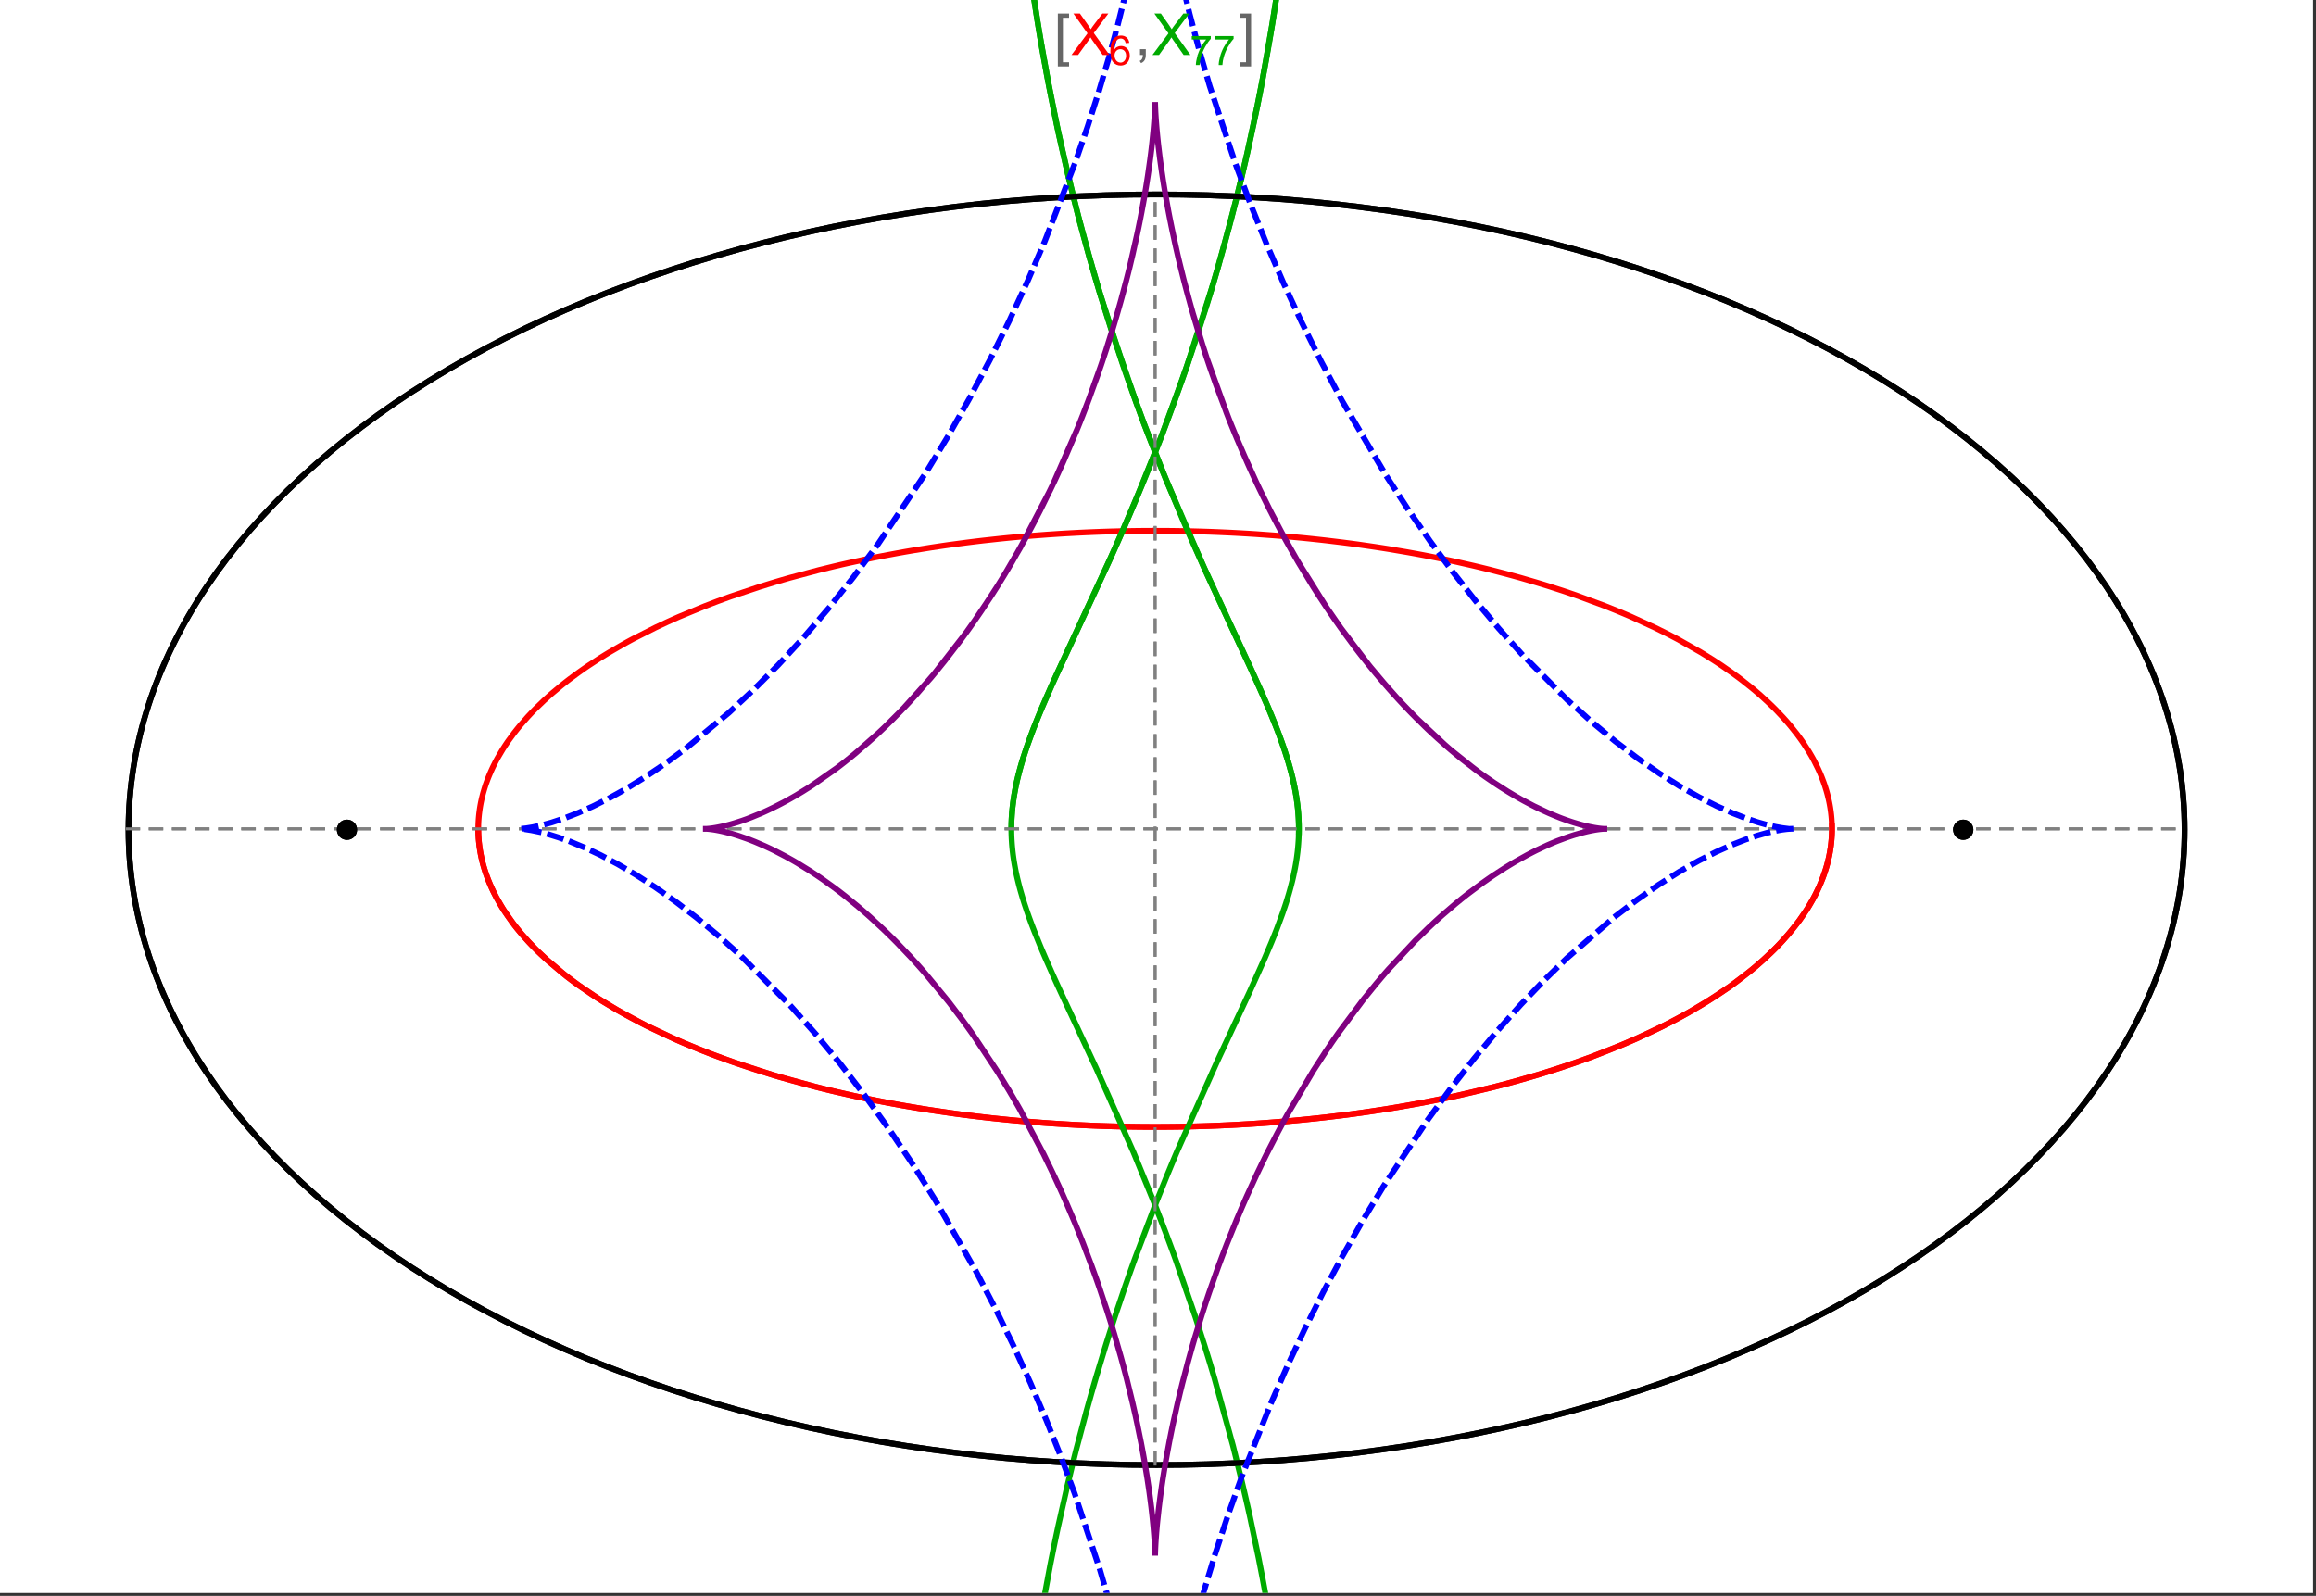 <?xml version="1.0" encoding="UTF-8"?>
<svg xmlns="http://www.w3.org/2000/svg" xmlns:xlink="http://www.w3.org/1999/xlink" width="801pt" height="552pt" viewBox="0 0 801 552" version="1.1">
<rect x="0" y="0" width="801" height="552" fill="#333333" stroke="none"/>
<defs>
<g>
<symbol overflow="visible" id="glyph0-0">
<path style="stroke:none;" d="M 1.25 0 L 1.25 -15.996 L 8.75 -15.996 L 8.75 0 Z M 2.5 -1.25 L 7.5 -1.25 L 7.5 -14.746 L 2.5 -14.746 Z "/>
</symbol>
<symbol overflow="visible" id="glyph0-1">
<path style="stroke:none;" d="M 5.242 3.984 L 1.359 3.984 L 1.359 -14.316 L 5.242 -14.316 L 5.242 -12.859 L 3.117 -12.859 L 3.117 2.52 L 5.242 2.52 Z "/>
</symbol>
<symbol overflow="visible" id="glyph0-2">
<path style="stroke:none;" d="M 4.199 3.984 L 0.32 3.984 L 0.32 2.52 L 2.441 2.52 L 2.441 -12.859 L 0.32 -12.859 L 0.32 -14.316 L 4.199 -14.316 Z "/>
</symbol>
<symbol overflow="visible" id="glyph1-0">
<path style="stroke:none;" d="M 2.5 0 L 2.5 -12.5 L 12.5 -12.5 L 12.5 0 Z M 2.812 -0.312 L 12.188 -0.312 L 12.188 -12.188 L 2.812 -12.188 Z "/>
</symbol>
<symbol overflow="visible" id="glyph1-1">
<path style="stroke:none;" d="M 0.086 0 L 5.625 -7.461 L 0.742 -14.316 L 3 -14.316 L 5.594 -10.645 C 6.133 -9.879 6.52 -9.293 6.75 -8.887 C 7.066 -9.406 7.441 -9.949 7.883 -10.516 L 10.762 -14.316 L 12.82 -14.316 L 7.793 -7.57 L 13.211 0 L 10.867 0 L 7.266 -5.109 C 7.062 -5.398 6.852 -5.715 6.641 -6.062 C 6.32 -5.539 6.094 -5.184 5.957 -4.992 L 2.363 0 Z "/>
</symbol>
<symbol overflow="visible" id="glyph1-2">
<path style="stroke:none;" d="M 1.777 0 L 1.777 -2 L 3.781 -2 L 3.781 0 C 3.777 0.734 3.648 1.328 3.391 1.781 C 3.129 2.234 2.715 2.582 2.148 2.832 L 1.66 2.078 C 2.027 1.914 2.301 1.676 2.48 1.363 C 2.652 1.047 2.75 0.594 2.773 0 Z "/>
</symbol>
<symbol overflow="visible" id="glyph2-0">
<path style="stroke:none;" d="M 1.773 0 L 1.773 -8.875 L 8.875 -8.875 L 8.875 0 Z M 1.996 -0.223 L 8.652 -0.223 L 8.652 -8.652 L 1.996 -8.652 Z "/>
</symbol>
<symbol overflow="visible" id="glyph2-1">
<path style="stroke:none;" d="M 7.066 -7.676 L 5.824 -7.578 C 5.711 -8.062 5.551 -8.418 5.352 -8.645 C 5.012 -8.996 4.598 -9.176 4.105 -9.18 C 3.703 -9.176 3.355 -9.066 3.059 -8.848 C 2.664 -8.559 2.352 -8.137 2.129 -7.59 C 1.898 -7.035 1.781 -6.254 1.773 -5.242 C 2.074 -5.699 2.441 -6.039 2.875 -6.262 C 3.309 -6.48 3.766 -6.59 4.242 -6.594 C 5.074 -6.59 5.781 -6.285 6.367 -5.676 C 6.949 -5.062 7.242 -4.27 7.246 -3.301 C 7.242 -2.66 7.105 -2.066 6.832 -1.52 C 6.559 -0.969 6.18 -0.551 5.699 -0.262 C 5.215 0.027 4.668 0.168 4.062 0.172 C 3.02 0.168 2.172 -0.211 1.52 -0.973 C 0.859 -1.738 0.531 -3 0.535 -4.758 C 0.531 -6.719 0.895 -8.145 1.621 -9.039 C 2.25 -9.816 3.102 -10.207 4.18 -10.207 C 4.977 -10.207 5.633 -9.98 6.145 -9.531 C 6.656 -9.082 6.965 -8.465 7.066 -7.676 Z M 1.969 -3.293 C 1.969 -2.863 2.059 -2.449 2.242 -2.059 C 2.422 -1.66 2.676 -1.363 3.008 -1.16 C 3.332 -0.953 3.68 -0.848 4.043 -0.852 C 4.566 -0.848 5.016 -1.062 5.398 -1.488 C 5.773 -1.914 5.965 -2.492 5.969 -3.223 C 5.965 -3.926 5.777 -4.477 5.406 -4.883 C 5.031 -5.285 4.559 -5.488 3.992 -5.492 C 3.426 -5.488 2.949 -5.285 2.559 -4.883 C 2.164 -4.477 1.969 -3.949 1.969 -3.293 Z "/>
</symbol>
<symbol overflow="visible" id="glyph2-2">
<path style="stroke:none;" d="M 0.672 -8.832 L 0.672 -10.031 L 7.254 -10.031 L 7.254 -9.062 C 6.605 -8.371 5.961 -7.457 5.328 -6.316 C 4.688 -5.176 4.199 -4 3.855 -2.793 C 3.605 -1.941 3.445 -1.012 3.375 0 L 2.094 0 C 2.102 -0.797 2.258 -1.762 2.562 -2.898 C 2.859 -4.027 3.293 -5.117 3.855 -6.172 C 4.418 -7.219 5.016 -8.105 5.652 -8.832 Z "/>
</symbol>
</g>
<clipPath id="clip1">
  <path d="M 340 0 L 459 0 L 459 551 L 340 551 Z "/>
</clipPath>
<clipPath id="clip2">
  <path d="M 170 0 L 629 0 L 629 551 L 170 551 Z "/>
</clipPath>
</defs>
<g id="surface3799">
<path style="fill-rule:nonzero;fill:rgb(99.998%,99.998%,99.998%);fill-opacity:1;stroke-width:0.03;stroke-linecap:butt;stroke-linejoin:miter;stroke:rgb(99.998%,99.998%,99.998%);stroke-opacity:1;stroke-miterlimit:10;" d="M 74 564 L 874 564 L 874 13 L 74 13 Z " transform="matrix(1,0,0,1,-74,-13)"/>
<path style="fill:none;stroke-width:2;stroke-linecap:square;stroke-linejoin:miter;stroke:rgb(0%,0%,0%);stroke-opacity:1;stroke-miterlimit:3.25;" d="M 829.551 300 C 829.551 241.719 792.09 185.828 725.414 144.617 C 658.734 103.41 568.297 80.258 474 80.258 C 379.703 80.258 289.266 103.41 222.586 144.617 C 155.91 185.828 118.449 241.719 118.449 300 C 118.449 358.281 155.91 414.172 222.586 455.383 C 289.266 496.59 379.703 519.742 474 519.742 C 568.297 519.742 658.734 496.59 725.414 455.383 C 792.09 414.172 829.551 358.281 829.551 300 Z " transform="matrix(1,0,0,1,-74,-13)"/>
<path style="fill:none;stroke-width:1;stroke-linecap:square;stroke-linejoin:miter;stroke:rgb(50%,50%,50%);stroke-opacity:1;stroke-dasharray:4,4;stroke-miterlimit:3.25;" d="M 117.949 299.691 L 829.051 299.691 " transform="matrix(1,0,0,1,-74,-13)"/>
<path style="fill:none;stroke-width:1;stroke-linecap:square;stroke-linejoin:miter;stroke:rgb(50%,50%,50%);stroke-opacity:1;stroke-dasharray:4,4;stroke-miterlimit:3.25;" d="M 473.5 519.434 L 473.5 79.949 " transform="matrix(1,0,0,1,-74,-13)"/>
<path style="fill:none;stroke-width:2;stroke-linecap:square;stroke-linejoin:miter;stroke:rgb(99.998%,0%,0%);stroke-opacity:1;stroke-miterlimit:3.25;" d="M 239.418 300.547 L 239.438 301.371 L 239.477 302.191 L 239.527 303.016 L 239.598 303.84 L 239.68 304.66 L 239.777 305.484 L 239.887 306.305 L 240.016 307.125 L 240.156 307.945 L 240.312 308.766 L 240.484 309.586 L 240.672 310.406 L 240.871 311.223 L 241.086 312.039 L 241.562 313.672 L 241.82 314.484 L 242.098 315.301 L 242.688 316.922 L 243.008 317.734 L 243.34 318.543 L 244.047 320.156 L 244.426 320.961 L 244.816 321.762 L 245.641 323.363 L 247.461 326.547 L 247.949 327.34 L 248.457 328.129 L 249.508 329.699 L 251.777 332.82 L 252.379 333.594 L 252.996 334.367 L 254.27 335.902 L 256.977 338.945 L 257.688 339.695 L 258.41 340.449 L 259.898 341.941 L 263.027 344.891 L 269.891 350.637 L 270.883 351.398 L 271.887 352.156 L 273.938 353.66 L 278.203 356.609 L 279.301 357.336 L 280.414 358.059 L 282.68 359.484 L 287.359 362.285 L 288.562 362.973 L 289.773 363.656 L 292.234 365.004 L 297.297 367.637 L 307.938 372.645 L 309.312 373.246 L 310.695 373.84 L 313.496 375.012 L 319.199 377.285 L 320.648 377.84 L 322.105 378.387 L 325.039 379.461 L 331.004 381.543 L 332.512 382.047 L 334.027 382.547 L 337.082 383.523 L 343.262 385.406 L 355.887 388.871 L 357.379 389.25 L 358.875 389.621 L 361.879 390.352 L 367.926 391.742 L 369.445 392.074 L 370.965 392.402 L 374.016 393.047 L 380.141 394.262 L 381.676 394.551 L 383.211 394.836 L 386.289 395.391 L 392.457 396.434 L 394.004 396.68 L 395.547 396.922 L 398.637 397.391 L 404.82 398.266 L 406.367 398.473 L 407.91 398.672 L 411 399.059 L 412.543 399.242 L 414.082 399.422 L 417.164 399.77 L 418.703 399.934 L 420.242 400.094 L 423.312 400.398 L 429.434 400.953 L 430.961 401.078 L 432.484 401.199 L 435.527 401.426 L 437.043 401.535 L 438.559 401.637 L 441.582 401.828 L 443.09 401.918 L 444.594 402 L 446.094 402.082 L 447.594 402.156 L 449.09 402.227 L 450.582 402.293 L 453.559 402.414 L 455.012 402.469 L 456.465 402.516 L 459.355 402.602 L 460.797 402.637 L 462.234 402.668 L 463.668 402.699 L 465.098 402.723 L 466.523 402.742 L 469.367 402.773 L 470.781 402.781 L 472.191 402.785 L 473.598 402.789 L 475.004 402.785 L 476.402 402.781 L 477.797 402.77 L 479.188 402.758 L 480.574 402.742 L 481.957 402.723 L 483.336 402.695 L 484.711 402.672 L 486.082 402.641 L 487.445 402.605 L 490.164 402.527 L 491.516 402.484 L 492.863 402.438 L 494.203 402.387 L 495.543 402.332 L 498.203 402.215 L 499.527 402.152 L 500.848 402.086 L 503.469 401.941 L 504.773 401.867 L 506.074 401.789 L 508.66 401.621 L 509.941 401.535 L 511.223 401.445 L 513.766 401.258 L 518.793 400.848 L 520.039 400.738 L 521.277 400.625 L 523.738 400.395 L 528.602 399.902 L 529.805 399.773 L 531 399.641 L 533.379 399.371 L 538.07 398.801 L 539.328 398.641 L 540.578 398.48 L 543.062 398.145 L 547.957 397.453 L 549.164 397.273 L 550.363 397.09 L 552.746 396.723 L 557.438 395.953 L 558.594 395.758 L 559.742 395.559 L 562.023 395.156 L 566.512 394.328 L 575.191 392.586 L 576.246 392.359 L 577.297 392.133 L 579.379 391.676 L 583.473 390.738 L 591.367 388.809 L 592.328 388.559 L 593.281 388.312 L 595.172 387.812 L 598.883 386.797 L 606.031 384.723 L 606.844 384.477 L 607.648 384.23 L 609.246 383.738 L 612.383 382.738 L 618.43 380.711 L 619.164 380.453 L 619.895 380.199 L 621.344 379.684 L 624.188 378.648 L 629.66 376.559 L 630.328 376.297 L 630.988 376.031 L 632.297 375.504 L 634.863 374.445 L 639.805 372.316 L 648.945 368.02 L 650.109 367.434 L 651.258 366.848 L 653.5 365.676 L 657.797 363.332 L 665.652 358.652 L 666.113 358.359 L 666.57 358.066 L 667.473 357.484 L 669.234 356.316 L 672.598 353.992 L 678.707 349.375 L 679.059 349.094 L 680.09 348.25 L 681.426 347.129 L 683.969 344.898 L 684.273 344.617 L 684.578 344.34 L 685.176 343.785 L 686.344 342.68 L 688.559 340.48 L 688.824 340.207 L 689.086 339.934 L 689.605 339.387 L 690.617 338.297 L 692.535 336.133 L 695.949 331.859 L 696.133 331.613 L 696.312 331.367 L 696.668 330.871 L 697.363 329.891 L 698.668 327.941 L 698.82 327.699 L 698.977 327.457 L 699.281 326.973 L 699.867 326.008 L 700.969 324.09 L 701.227 323.613 L 701.48 323.137 L 701.973 322.191 L 702.883 320.309 L 702.988 320.074 L 703.098 319.84 L 703.305 319.371 L 703.703 318.441 L 704.438 316.594 L 704.531 316.344 L 704.621 316.094 L 704.801 315.598 L 705.137 314.609 L 705.219 314.359 L 705.453 313.621 L 705.746 312.645 L 705.812 312.398 L 705.883 312.156 L 706.012 311.668 L 706.258 310.699 L 706.375 310.215 L 706.484 309.73 L 706.688 308.773 L 706.734 308.531 L 706.777 308.293 L 706.867 307.816 L 706.91 307.578 L 706.949 307.34 L 707.027 306.867 L 707.098 306.391 L 707.168 305.918 L 707.199 305.684 L 707.227 305.449 L 707.285 304.977 L 707.312 304.742 L 707.336 304.508 L 707.383 304.043 L 707.406 303.809 L 707.426 303.574 L 707.465 303.109 L 707.496 302.648 L 707.512 302.414 L 707.547 301.723 L 707.555 301.492 L 707.566 301.262 L 707.57 301.047 L 707.578 300.832 L 707.582 300.621 L 707.59 300.191 L 707.59 299.98 L 707.594 299.766 L 707.59 299.555 L 707.59 299.129 L 707.586 298.918 L 707.582 298.703 L 707.578 298.492 L 707.547 297.648 L 707.535 297.441 L 707.527 297.23 L 707.516 297.02 L 707.5 296.812 L 707.488 296.602 L 707.457 296.184 L 707.441 295.977 L 707.422 295.77 L 707.387 295.352 L 707.363 295.145 L 707.344 294.938 L 707.301 294.523 L 707.273 294.316 L 707.25 294.109 L 707.199 293.699 L 707.082 292.879 L 707.051 292.676 L 707.02 292.469 L 706.953 292.062 L 706.809 291.25 L 706.73 290.844 L 706.652 290.441 L 706.48 289.637 L 706.098 288.039 L 705.996 287.648 L 705.891 287.262 L 705.672 286.488 L 705.195 284.949 L 705.07 284.566 L 704.941 284.188 L 704.672 283.426 L 704.102 281.918 L 704.027 281.73 L 703.949 281.543 L 703.797 281.168 L 703.484 280.422 L 702.82 278.941 L 701.363 276.023 L 701.258 275.824 L 701.152 275.629 L 700.938 275.238 L 700.5 274.461 L 699.59 272.914 L 697.625 269.871 L 697.496 269.684 L 697.363 269.496 L 697.102 269.121 L 696.57 268.375 L 695.473 266.891 L 693.145 263.973 L 692.863 263.637 L 692.578 263.301 L 692 262.629 L 690.816 261.301 L 688.344 258.684 L 688.188 258.523 L 687.703 258.039 L 687.055 257.395 L 685.734 256.121 L 682.984 253.605 L 682.219 252.934 L 681.441 252.266 L 679.855 250.941 L 676.578 248.336 L 676.367 248.172 L 675.734 247.691 L 674.883 247.055 L 673.152 245.789 L 669.586 243.301 L 669.359 243.152 L 669.137 243 L 668.688 242.699 L 667.781 242.102 L 665.945 240.918 L 662.18 238.594 L 654.27 234.113 L 654.035 233.988 L 653.797 233.859 L 653.316 233.609 L 652.359 233.105 L 650.418 232.105 L 646.465 230.148 L 638.258 226.387 L 637.688 226.137 L 637.117 225.891 L 635.969 225.402 L 633.652 224.434 L 628.938 222.539 L 619.199 218.941 L 618.906 218.84 L 618.617 218.738 L 618.035 218.535 L 616.867 218.137 L 614.52 217.344 L 609.754 215.809 L 609.457 215.711 L 609.156 215.617 L 608.551 215.43 L 607.344 215.059 L 604.914 214.324 L 599.996 212.895 L 599.324 212.707 L 598.648 212.52 L 597.297 212.148 L 594.582 211.414 L 589.082 210 L 588.738 209.914 L 587.695 209.656 L 586.305 209.316 L 583.508 208.652 L 577.852 207.371 L 577.504 207.297 L 577.152 207.219 L 576.453 207.07 L 575.051 206.77 L 572.23 206.184 L 566.543 205.062 L 566.188 204.992 L 565.828 204.926 L 565.113 204.793 L 563.676 204.527 L 560.797 204.008 L 554.988 203.023 L 554.645 202.965 L 553.625 202.801 L 552.258 202.586 L 549.52 202.164 L 544.004 201.367 L 543.66 201.316 L 543.312 201.27 L 542.621 201.176 L 541.23 200.988 L 538.449 200.629 L 532.855 199.953 L 532.477 199.91 L 532.094 199.867 L 531.336 199.781 L 529.809 199.613 L 526.754 199.289 L 525.988 199.211 L 525.219 199.133 L 523.688 198.984 L 520.613 198.695 L 520.227 198.664 L 519.84 198.629 L 519.07 198.559 L 517.527 198.43 L 514.438 198.18 L 508.234 197.73 L 507.508 197.684 L 506.785 197.637 L 505.332 197.551 L 502.422 197.383 L 501.695 197.344 L 500.965 197.305 L 499.508 197.23 L 496.59 197.098 L 496.227 197.082 L 495.859 197.066 L 495.129 197.035 L 493.668 196.977 L 493.305 196.965 L 492.938 196.949 L 492.207 196.922 L 490.746 196.875 L 490.379 196.863 L 490.016 196.852 L 489.281 196.828 L 487.82 196.789 L 487.453 196.777 L 487.086 196.77 L 486.355 196.75 L 484.891 196.715 L 484.531 196.711 L 483.094 196.68 L 482.734 196.676 L 482.016 196.664 L 481.656 196.656 L 481.297 196.652 L 480.582 196.641 L 478.066 196.613 L 477.707 196.613 L 476.988 196.605 L 476.629 196.605 L 476.27 196.602 L 475.91 196.602 L 475.551 196.598 L 474.469 196.598 L 474.109 196.594 L 473.5 196.594 " transform="matrix(1,0,0,1,-74,-13)"/>
<path style="fill:none;stroke-width:2;stroke-linecap:square;stroke-linejoin:miter;stroke:rgb(99.998%,0%,0%);stroke-opacity:1;stroke-miterlimit:3.25;" d="M 472.746 196.594 L 472.672 196.594 L 472.312 196.598 L 471.594 196.598 L 471.234 196.602 L 470.516 196.602 L 469.797 196.609 L 469.438 196.609 L 465.844 196.648 L 465.484 196.656 L 464.766 196.668 L 464.406 196.672 L 464.051 196.68 L 463.332 196.691 L 461.895 196.723 L 461.504 196.73 L 461.117 196.738 L 460.336 196.758 L 458.781 196.797 L 458 196.82 L 457.223 196.844 L 455.668 196.895 L 455.277 196.906 L 454.891 196.922 L 454.113 196.949 L 452.559 197.008 L 449.453 197.137 L 449.066 197.156 L 448.676 197.176 L 447.902 197.211 L 446.352 197.289 L 443.254 197.457 L 442.867 197.477 L 441.707 197.547 L 440.164 197.641 L 437.078 197.848 L 436.359 197.895 L 435.641 197.949 L 434.203 198.055 L 431.336 198.273 L 430.977 198.305 L 430.621 198.332 L 429.902 198.391 L 428.473 198.512 L 425.621 198.766 L 425.262 198.801 L 424.906 198.832 L 424.195 198.898 L 422.77 199.035 L 419.93 199.32 L 414.277 199.938 L 413.895 199.98 L 413.512 200.027 L 412.75 200.113 L 411.227 200.297 L 408.188 200.676 L 402.141 201.484 L 401.766 201.539 L 401.391 201.59 L 400.637 201.699 L 399.137 201.918 L 396.148 202.367 L 390.207 203.32 L 389.844 203.379 L 389.484 203.441 L 388.758 203.566 L 387.312 203.812 L 384.434 204.324 L 378.719 205.395 L 377.297 205.676 L 375.883 205.957 L 373.066 206.535 L 367.48 207.742 L 367.156 207.812 L 366.832 207.887 L 366.188 208.031 L 364.898 208.324 L 362.332 208.926 L 357.254 210.164 L 347.293 212.816 L 345.965 213.191 L 344.641 213.574 L 342.012 214.344 L 336.82 215.941 L 326.715 219.32 L 326.426 219.426 L 326.137 219.527 L 324.414 220.148 L 322.133 220.988 L 317.637 222.707 L 308.926 226.305 L 308.664 226.418 L 308.406 226.531 L 307.887 226.762 L 306.852 227.219 L 304.797 228.148 L 300.762 230.039 L 292.984 233.977 L 292.73 234.113 L 292.473 234.25 L 291.961 234.527 L 290.945 235.078 L 288.938 236.199 L 285.016 238.477 L 284.531 238.766 L 284.055 239.055 L 283.102 239.637 L 281.219 240.812 L 277.555 243.207 L 277.344 243.348 L 277.137 243.492 L 276.719 243.773 L 275.891 244.344 L 274.258 245.496 L 271.078 247.832 L 270.883 247.98 L 270.691 248.129 L 270.305 248.426 L 269.535 249.023 L 268.023 250.223 L 265.098 252.664 L 264.906 252.828 L 264.711 252.996 L 264.328 253.332 L 263.566 254.008 L 262.074 255.363 L 259.207 258.129 L 259.031 258.301 L 258.516 258.828 L 257.836 259.531 L 256.504 260.953 L 253.969 263.836 L 253.824 264.008 L 253.684 264.18 L 253.402 264.52 L 252.844 265.207 L 251.758 266.586 L 249.707 269.391 L 249.586 269.57 L 249.461 269.746 L 249.219 270.102 L 248.742 270.816 L 247.82 272.254 L 246.102 275.168 L 246 275.348 L 245.902 275.531 L 245.707 275.891 L 245.324 276.617 L 244.586 278.082 L 244.5 278.266 L 244.41 278.449 L 244.238 278.82 L 243.898 279.562 L 243.25 281.055 L 243.172 281.242 L 243.098 281.43 L 242.945 281.805 L 242.648 282.559 L 242.098 284.078 L 241.965 284.461 L 241.84 284.844 L 241.594 285.613 L 241.137 287.164 L 241.02 287.586 L 240.91 288.012 L 240.699 288.859 L 240.598 289.289 L 240.504 289.715 L 240.32 290.574 L 240.277 290.789 L 240.238 291.008 L 240.156 291.438 L 240.117 291.656 L 240.078 291.871 L 240.008 292.309 L 239.973 292.523 L 239.938 292.742 L 239.875 293.18 L 239.758 294.059 L 239.703 294.496 L 239.656 294.938 L 239.633 295.16 L 239.613 295.383 L 239.57 295.824 L 239.555 296.047 L 239.535 296.27 L 239.504 296.715 L 239.492 296.938 L 239.477 297.164 L 239.465 297.387 L 239.457 297.609 L 239.445 297.836 L 239.438 298.059 L 239.422 298.512 L 239.418 298.738 L 239.414 298.961 L 239.41 299.188 L 239.41 299.414 L 239.406 299.641 L 239.41 299.867 L 239.41 300.098 L 239.418 300.551 L 239.422 300.781 L 239.426 301.008 L 239.434 301.238 L 239.441 301.453 L 239.449 301.664 L 239.496 302.523 L 239.523 302.957 L 239.539 303.172 L 239.559 303.387 L 239.594 303.82 L 239.617 304.039 L 239.637 304.254 L 239.707 304.91 L 239.73 305.125 L 239.785 305.562 L 239.816 305.781 L 239.844 306.004 L 239.91 306.441 L 239.941 306.66 L 239.977 306.883 L 240.047 307.324 L 240.207 308.211 L 240.246 308.434 L 240.289 308.652 L 240.383 309.102 L 240.574 309.996 L 240.625 310.219 L 240.68 310.441 L 240.789 310.895 L 241.02 311.797 L 241.145 312.25 L 241.273 312.703 L 241.543 313.613 L 242.148 315.449 L 242.328 315.949 L 242.512 316.453 L 242.898 317.461 L 243.746 319.488 L 243.863 319.746 L 243.977 320 L 244.211 320.512 L 244.703 321.539 L 245.77 323.609 L 245.91 323.871 L 246.055 324.129 L 246.348 324.652 L 246.949 325.699 L 248.25 327.812 L 251.227 332.094 L 251.426 332.359 L 251.629 332.625 L 252.039 333.156 L 252.883 334.223 L 254.672 336.375 L 255.141 336.914 L 255.621 337.457 L 256.605 338.543 L 258.684 340.727 L 258.957 341.004 L 259.781 341.828 L 260.918 342.934 L 263.316 345.152 L 268.617 349.637 L 268.949 349.898 L 269.285 350.164 L 269.957 350.691 L 271.34 351.746 L 274.23 353.867 L 280.535 358.137 L 280.953 358.402 L 281.375 358.672 L 282.23 359.207 L 283.969 360.277 L 287.602 362.426 L 295.492 366.719 L 296.059 367.012 L 296.629 367.301 L 297.781 367.883 L 300.141 369.043 L 305.062 371.355 L 305.695 371.645 L 306.336 371.934 L 307.629 372.508 L 310.27 373.656 L 315.777 375.941 L 316.488 376.223 L 317.203 376.508 L 318.648 377.07 L 321.598 378.195 L 327.742 380.422 L 341.055 384.75 L 341.875 384.996 L 342.699 385.242 L 344.363 385.73 L 347.754 386.695 L 354.777 388.586 L 355.68 388.82 L 356.586 389.051 L 358.414 389.508 L 362.137 390.41 L 369.832 392.16 L 370.816 392.371 L 371.809 392.582 L 373.809 393.004 L 377.871 393.82 L 378.902 394.023 L 379.938 394.223 L 382.023 394.617 L 386.266 395.387 L 387.34 395.574 L 388.418 395.762 L 390.594 396.129 L 395.012 396.84 L 404.117 398.172 L 405.258 398.324 L 406.402 398.477 L 408.711 398.773 L 413.387 399.344 L 414.57 399.48 L 415.758 399.613 L 418.148 399.875 L 422.996 400.367 L 424.219 400.484 L 425.449 400.602 L 427.926 400.82 L 429.172 400.93 L 430.422 401.035 L 432.938 401.234 L 434.203 401.328 L 435.473 401.422 L 438.027 401.602 L 443.199 401.922 L 444.508 401.996 L 445.816 402.066 L 448.449 402.199 L 449.773 402.258 L 451.105 402.316 L 453.777 402.422 L 455.117 402.473 L 456.465 402.516 L 457.82 402.559 L 459.176 402.594 L 460.535 402.629 L 463.27 402.691 L 464.645 402.715 L 466.023 402.734 L 467.406 402.754 L 468.793 402.766 L 470.184 402.777 L 471.578 402.785 L 472.977 402.789 L 474.383 402.789 L 475.789 402.781 L 477.199 402.773 L 478.613 402.762 L 480.031 402.746 L 481.453 402.73 L 482.879 402.707 L 484.309 402.68 L 485.742 402.648 L 487.18 402.613 L 488.742 402.57 L 490.309 402.523 L 491.879 402.473 L 493.453 402.414 L 495.031 402.352 L 496.609 402.285 L 499.785 402.137 L 501.375 402.059 L 502.969 401.969 L 506.168 401.781 L 507.773 401.68 L 509.379 401.574 L 512.602 401.344 L 514.215 401.223 L 515.832 401.094 L 519.074 400.82 L 520.699 400.68 L 522.324 400.527 L 525.582 400.215 L 527.211 400.047 L 528.844 399.875 L 532.113 399.516 L 538.66 398.727 L 540.301 398.516 L 541.941 398.297 L 545.223 397.848 L 551.781 396.871 L 553.422 396.613 L 555.059 396.348 L 558.336 395.801 L 564.871 394.637 L 566.5 394.328 L 568.129 394.016 L 571.379 393.371 L 577.852 392.012 L 590.645 388.992 L 592.121 388.613 L 593.594 388.23 L 596.527 387.445 L 602.34 385.816 L 603.781 385.395 L 605.219 384.969 L 608.078 384.098 L 613.73 382.297 L 615.129 381.832 L 616.523 381.363 L 619.289 380.41 L 624.746 378.441 L 635.32 374.254 L 636.609 373.711 L 637.887 373.156 L 640.422 372.043 L 645.387 369.75 L 646.605 369.164 L 647.816 368.578 L 650.207 367.383 L 654.879 364.941 L 656.02 364.32 L 657.152 363.695 L 659.387 362.43 L 663.734 359.848 L 671.898 354.488 L 672.977 353.719 L 674.043 352.945 L 676.133 351.387 L 680.129 348.215 L 681.09 347.41 L 682.035 346.605 L 683.879 344.977 L 687.375 341.672 L 688.207 340.836 L 689.023 340 L 690.609 338.312 L 693.574 334.895 L 694.273 334.031 L 694.953 333.168 L 696.266 331.43 L 698.68 327.918 L 699.238 327.035 L 699.781 326.148 L 700.812 324.367 L 701.301 323.477 L 701.773 322.582 L 702.66 320.785 L 703.074 319.883 L 703.473 318.98 L 704.215 317.172 L 704.559 316.262 L 704.887 315.355 L 705.48 313.531 L 705.75 312.621 L 706.004 311.707 L 706.238 310.789 L 706.453 309.875 L 706.648 308.957 L 706.824 308.039 L 706.984 307.121 L 707.125 306.203 L 707.25 305.285 L 707.352 304.363 L 707.438 303.441 L 707.504 302.523 L 707.551 301.602 L 707.582 300.68 L 707.594 299.758 L 707.582 298.836 " transform="matrix(1,0,0,1,-74,-13)"/>
<g clip-path="url(#clip1)" clip-rule="nonzero">
<path style="fill:none;stroke-width:2;stroke-linecap:square;stroke-linejoin:miter;stroke:rgb(0%,66.666%,0%);stroke-opacity:1;stroke-miterlimit:3.25;" d="M 423.789 298.543 L 423.816 297.438 L 423.863 296.332 L 423.926 295.223 L 424.008 294.113 L 424.105 293 L 424.223 291.883 L 424.359 290.766 L 424.512 289.645 L 424.684 288.516 L 424.871 287.383 L 425.074 286.246 L 425.297 285.102 L 425.539 283.953 L 425.797 282.797 L 426.367 280.461 L 426.676 279.281 L 427.004 278.094 L 427.711 275.688 L 429.324 270.75 L 429.77 269.484 L 430.23 268.211 L 431.199 265.617 L 433.332 260.262 L 433.906 258.887 L 434.492 257.492 L 435.711 254.652 L 438.324 248.758 L 444.211 235.988 L 458.203 205.746 L 459.234 203.438 L 460.277 201.09 L 462.391 196.293 L 466.695 186.242 L 475.547 164.254 L 476.668 161.324 L 477.785 158.348 L 480.027 152.273 L 484.5 139.613 L 493.258 112.227 L 494.324 108.609 L 495.383 104.949 L 497.469 97.5 L 501.508 82.109 L 502.484 78.16 L 503.449 74.168 L 505.332 66.07 L 508.902 49.426 L 509.75 45.172 L 510.578 40.887 L 512.168 32.219 L 512.934 27.836 L 513.676 23.426 L 515.09 14.516 L 515.762 10.02 L 516.41 5.5 L 517.625 -3.609 L 518.191 -8.199 L 518.734 -12.805 L 519.73 -22.066 L 520.156 -26.414 L 520.555 -30.77 L 520.93 -35.133 L 521.273 -39.508 L 521.594 -43.887 L 521.887 -48.27 L 522.148 -52.656 L 522.387 -57.043 L 522.594 -61.43 L 522.77 -65.816 L 522.918 -70.195 L 523.039 -74.57 L 523.129 -78.938 L 523.188 -83.293 L 523.215 -87.637 L 523.215 -91.965 L 523.184 -96.281 L 523.121 -100.578 L 523.027 -104.855 L 522.902 -109.109 L 522.746 -113.336 L 522.559 -117.539 L 522.34 -121.715 L 522.09 -125.859 L 521.809 -129.969 L 521.496 -134.043 L 521.152 -138.082 L 520.777 -142.082 L 520.375 -146.039 L 519.938 -149.949 L 518.977 -157.637 L 518.449 -161.402 L 517.895 -165.117 L 517.309 -168.777 L 516.695 -172.383 L 516.055 -175.926 L 515.383 -179.41 L 513.961 -186.184 L 513.207 -189.473 L 512.43 -192.691 L 510.797 -198.918 L 509.941 -201.918 L 509.066 -204.844 L 507.242 -210.461 L 506.297 -213.148 L 505.332 -215.754 L 503.336 -220.711 L 502.312 -223.062 L 501.27 -225.324 L 499.133 -229.586 L 498.043 -231.578 L 496.934 -233.484 L 495.812 -235.293 L 494.68 -237.012 L 493.535 -238.637 L 492.379 -240.164 L 490.035 -242.941 L 488.871 -244.16 L 487.703 -245.289 L 486.527 -246.328 L 485.348 -247.273 L 484.16 -248.125 L 482.973 -248.887 L 481.781 -249.559 L 480.586 -250.137 L 479.391 -250.621 L 478.191 -251.02 L 476.996 -251.324 L 475.801 -251.539 L 474.605 -251.664 L 473.414 -251.703 L 472.23 -251.652 L 471.047 -251.516 L 469.867 -251.293 L 468.695 -250.984 L 467.527 -250.59 L 466.367 -250.113 L 465.219 -249.555 L 464.074 -248.914 L 462.941 -248.195 L 461.816 -247.398 L 460.703 -246.52 L 459.598 -245.566 L 458.508 -244.539 L 457.43 -243.438 L 456.359 -242.266 L 455.309 -241.02 L 453.238 -238.324 L 452.227 -236.875 L 451.23 -235.363 L 449.281 -232.148 L 448.332 -230.449 L 447.398 -228.691 L 445.578 -225.008 L 444.695 -223.082 L 443.832 -221.105 L 442.152 -217.004 L 441.34 -214.879 L 440.547 -212.711 L 439.016 -208.238 L 438.277 -205.941 L 437.559 -203.602 L 436.176 -198.812 L 435.512 -196.367 L 434.871 -193.883 L 433.641 -188.828 L 433.055 -186.254 L 432.488 -183.652 L 431.414 -178.371 L 430.902 -175.695 L 430.414 -172.996 L 429.488 -167.539 L 429.016 -164.547 L 428.57 -161.535 L 428.141 -158.504 L 427.734 -155.457 L 427.352 -152.395 L 426.988 -149.316 L 426.324 -143.125 L 426.023 -140.012 L 425.742 -136.895 L 425.48 -133.766 L 425.242 -130.633 L 425.02 -127.492 L 424.816 -124.352 L 424.633 -121.207 L 424.469 -118.059 L 424.32 -114.914 L 424.195 -111.766 L 424.082 -108.621 L 423.992 -105.477 L 423.914 -102.336 L 423.855 -99.203 L 423.816 -96.07 L 423.789 -92.945 L 423.781 -89.828 L 423.789 -86.719 L 423.809 -83.613 L 423.848 -80.52 L 423.898 -77.438 L 423.965 -74.363 L 424.047 -71.297 L 424.145 -68.246 L 424.254 -65.207 L 424.375 -62.18 L 424.512 -59.164 L 424.66 -56.16 L 424.82 -53.176 L 424.996 -50.199 L 425.379 -44.297 L 425.586 -41.371 L 425.805 -38.457 L 426.277 -32.684 L 426.531 -29.82 L 426.793 -26.977 L 427.344 -21.336 L 427.637 -18.543 L 427.934 -15.77 L 428.559 -10.273 L 429.91 0.492 L 430.266 3.137 L 430.629 5.762 L 431.375 10.953 L 432.945 21.105 L 433.324 23.43 L 433.711 25.738 L 434.492 30.301 L 436.109 39.219 L 439.512 56.25 L 439.949 58.301 L 440.391 60.34 L 441.281 64.363 L 443.086 72.219 L 446.777 87.164 L 447.246 88.961 L 447.715 90.746 L 448.652 94.266 L 450.539 101.129 L 454.324 114.172 L 461.848 137.691 L 462.348 139.172 L 462.852 140.637 L 463.852 143.523 L 465.84 149.137 L 469.742 159.754 L 477.203 178.766 L 490.48 209.465 L 509.508 250.613 L 509.719 251.082 L 509.926 251.551 L 510.336 252.48 L 511.137 254.301 L 512.648 257.824 L 515.34 264.426 L 515.492 264.82 L 515.645 265.211 L 515.941 265.992 L 516.52 267.527 L 517.594 270.512 L 517.723 270.879 L 517.848 271.242 L 518.094 271.965 L 518.566 273.395 L 519.441 276.18 L 519.551 276.551 L 519.66 276.918 L 519.871 277.652 L 520.277 279.102 L 520.371 279.461 L 520.469 279.82 L 520.652 280.531 L 521 281.938 L 521.164 282.633 L 521.324 283.324 L 521.617 284.691 L 521.688 285.031 L 521.754 285.367 L 521.887 286.043 L 522.129 287.375 L 522.188 287.707 L 522.242 288.035 L 522.348 288.695 L 522.398 289.023 L 522.445 289.348 L 522.539 290 L 522.582 290.324 L 522.625 290.645 L 522.707 291.289 L 522.852 292.57 L 522.914 293.203 L 522.996 294.152 L 523.02 294.469 L 523.066 295.094 L 523.105 295.719 L 523.137 296.344 L 523.152 296.652 L 523.164 296.965 L 523.188 297.582 L 523.203 298.16 L 523.207 298.445 L 523.211 298.734 L 523.219 299.305 L 523.219 300.164 L 523.215 300.445 L 523.207 301.016 L 523.199 301.301 L 523.191 301.582 L 523.184 301.867 L 523.176 302.148 L 523.164 302.434 L 523.141 302.996 L 523.125 303.281 L 523.094 303.844 L 523.016 304.969 L 522.945 305.812 L 522.922 306.09 L 522.867 306.652 L 522.836 306.934 L 522.809 307.211 L 522.746 307.77 L 522.605 308.891 L 522.566 309.168 L 522.531 309.449 L 522.449 310.008 L 522.277 311.125 L 522.23 311.402 L 522.184 311.684 L 522.086 312.242 L 521.883 313.359 L 521.422 315.602 L 521.363 315.879 L 521.301 316.152 L 521.176 316.703 L 520.914 317.809 L 520.344 320.027 L 520.27 320.305 L 520.191 320.582 L 520.039 321.141 L 519.719 322.258 L 519.039 324.512 L 518.949 324.793 L 518.859 325.078 L 518.68 325.645 L 518.305 326.781 L 517.52 329.078 L 515.801 333.758 L 515.68 334.078 L 515.555 334.402 L 515.305 335.047 L 514.789 336.348 L 513.723 338.98 L 511.441 344.383 L 506.305 355.82 L 495.047 379.965 L 481.09 411.281 L 480.645 412.336 L 480.195 413.402 L 479.297 415.547 L 477.492 419.918 L 473.852 428.965 L 466.527 448.332 L 466.312 448.922 L 466.102 449.516 L 465.676 450.703 L 464.82 453.102 L 463.121 457.969 L 459.738 468 L 459.527 468.641 L 459.32 469.281 L 458.898 470.57 L 458.062 473.164 L 456.398 478.434 L 453.117 489.273 L 452.895 490.023 L 452.676 490.773 L 452.238 492.281 L 451.363 495.32 L 449.641 501.488 L 446.273 514.184 L 446.066 514.996 L 445.863 515.805 L 445.453 517.434 L 444.641 520.711 L 443.043 527.355 L 439.969 540.988 L 439.797 541.797 L 439.625 542.609 L 439.277 544.234 L 438.598 547.508 L 437.27 554.121 L 434.75 567.629 L 434.598 568.484 L 434.445 569.344 L 434.148 571.062 L 433.562 574.516 L 432.434 581.488 L 430.344 595.672 L 430.078 597.617 L 429.82 599.566 L 429.312 603.484 L 428.359 611.371 L 428.133 613.355 L 427.914 615.344 L 427.488 619.336 L 426.699 627.363 L 426.605 628.371 L 426.516 629.379 L 426.336 631.398 L 425.996 635.445 L 425.914 636.461 L 425.68 639.508 L 425.383 643.582 L 425.316 644.602 L 425.246 645.621 L 425.113 647.664 L 424.867 651.754 L 424.809 652.777 L 424.754 653.801 L 424.645 655.852 L 424.445 659.957 L 424.359 661.973 L 424.277 663.988 L 424.238 665 L 424.199 666.008 L 424.129 668.027 L 424.098 669.039 L 424.066 670.047 L 424.039 671.059 L 424.008 672.066 L 423.984 673.078 L 423.957 674.086 L 423.914 676.105 L 423.895 677.117 L 423.875 678.125 L 423.859 679.137 L 423.844 680.145 L 423.832 681.152 L 423.816 682.164 L 423.801 684.18 L 423.793 685.191 L 423.785 686.199 L 423.785 687.207 L 423.781 688.215 L 423.781 690.227 L 423.785 691.234 L 423.789 692.238 L 423.797 693.246 L 423.812 695.254 L 423.836 697.262 L 423.867 699.27 L 423.926 702.27 L 423.949 703.27 L 423.977 704.27 L 424 705.266 L 424.031 706.266 L 424.09 708.258 L 424.125 709.25 L 424.16 710.246 L 424.234 712.23 L 424.277 713.223 L 424.316 714.211 L 424.406 716.188 L 424.453 717.176 L 424.504 718.16 L 424.609 720.129 L 424.836 724.051 L 424.953 725.871 L 425.074 727.688 L 425.336 731.305 L 425.477 733.109 L 425.625 734.902 L 425.938 738.477 L 426.02 739.367 L 426.105 740.254 L 426.277 742.023 L 426.641 745.547 L 427.441 752.504 L 427.547 753.363 L 427.656 754.223 L 427.879 755.934 L 428.344 759.332 L 429.344 766.023 L 429.609 767.672 L 429.883 769.312 L 430.445 772.559 L 431.645 778.926 L 431.812 779.777 L 431.984 780.621 L 432.332 782.305 L 433.051 785.625 L 434.574 792.09 L 434.773 792.879 L 434.973 793.664 L 435.375 795.227 L 436.203 798.301 L 437.941 804.25 L 438.164 804.973 L 438.391 805.691 L 438.848 807.117 L 439.781 809.91 L 441.719 815.266 L 441.969 815.914 L 442.219 816.559 L 442.723 817.828 L 443.754 820.305 L 445.875 825.012 L 446.129 825.539 L 446.383 826.059 L 446.895 827.09 L 447.93 829.086 L 448.191 829.574 L 448.457 830.059 L 448.984 831.008 L 450.055 832.848 L 450.324 833.293 L 450.598 833.738 L 451.141 834.605 L 452.242 836.281 L 454.488 839.375 L 454.773 839.738 L 455.059 840.094 L 455.629 840.793 L 456.785 842.125 L 457.074 842.441 L 457.367 842.754 L 457.949 843.363 L 459.129 844.516 L 459.422 844.789 L 459.719 845.059 L 460.312 845.578 L 461.512 846.547 L 461.809 846.773 L 462.109 846.996 L 462.715 847.426 L 463.926 848.207 L 464.223 848.387 L 464.523 848.559 L 465.121 848.887 L 465.418 849.043 L 465.719 849.191 L 466.32 849.477 L 466.621 849.609 L 466.922 849.734 L 467.523 849.973 L 467.824 850.082 L 468.129 850.188 L 468.734 850.379 L 469.035 850.465 L 469.34 850.547 L 469.641 850.621 L 469.945 850.691 L 470.25 850.758 L 470.551 850.816 L 470.855 850.867 L 471.16 850.914 L 471.461 850.957 L 471.766 850.992 L 472.07 851.023 L 472.375 851.047 L 472.68 851.066 L 472.984 851.078 L 473.285 851.086 L 473.5 851.086 " transform="matrix(1,0,0,1,-74,-13)"/>
<path style="fill:none;stroke-width:2;stroke-linecap:square;stroke-linejoin:miter;stroke:rgb(0%,66.666%,0%);stroke-opacity:1;stroke-miterlimit:3.25;" d="M 474.137 851.074 L 474.199 851.07 L 474.504 851.055 L 474.809 851.035 L 475.113 851.004 L 475.414 850.973 L 475.719 850.934 L 476.023 850.887 L 476.328 850.836 L 476.629 850.781 L 476.934 850.719 L 477.238 850.652 L 477.539 850.578 L 477.844 850.5 L 478.449 850.324 L 478.75 850.227 L 479.055 850.125 L 479.656 849.902 L 479.957 849.785 L 480.258 849.66 L 480.859 849.395 L 481.16 849.25 L 481.461 849.102 L 482.059 848.793 L 483.254 848.098 L 483.574 847.895 L 483.898 847.688 L 484.539 847.246 L 485.82 846.289 L 486.137 846.035 L 486.453 845.773 L 487.086 845.23 L 488.348 844.066 L 488.66 843.758 L 488.973 843.445 L 489.594 842.797 L 490.828 841.43 L 493.254 838.398 L 493.555 837.992 L 493.852 837.578 L 494.445 836.734 L 495.621 834.977 L 495.91 834.523 L 496.203 834.062 L 496.777 833.125 L 497.918 831.176 L 498.203 830.676 L 498.484 830.172 L 499.043 829.141 L 500.145 827.012 L 502.289 822.496 L 502.535 821.949 L 502.777 821.395 L 503.262 820.273 L 504.215 817.98 L 506.062 813.18 L 506.508 811.938 L 506.953 810.68 L 507.824 808.109 L 509.504 802.789 L 509.707 802.105 L 509.906 801.418 L 510.309 800.035 L 511.09 797.223 L 512.59 791.43 L 512.77 790.691 L 512.949 789.949 L 513.301 788.453 L 513.992 785.426 L 515.297 779.223 L 515.469 778.367 L 515.637 777.508 L 515.965 775.781 L 516.605 772.289 L 516.91 770.523 L 517.215 768.746 L 517.793 765.156 L 517.934 764.254 L 518.344 761.523 L 518.863 757.844 L 519.816 750.371 L 519.93 749.426 L 520.035 748.477 L 520.25 746.578 L 520.652 742.75 L 520.746 741.789 L 520.84 740.824 L 521.023 738.891 L 521.367 735 L 521.449 734.023 L 521.527 733.047 L 521.68 731.086 L 521.754 730.102 L 521.824 729.117 L 521.965 727.141 L 522.031 726.152 L 522.219 723.176 L 522.441 719.188 L 522.492 718.207 L 522.543 717.223 L 522.637 715.254 L 522.68 714.27 L 522.723 713.281 L 522.801 711.305 L 522.871 709.32 L 522.938 707.336 L 522.969 706.344 L 522.996 705.348 L 523.047 703.355 L 523.094 701.363 L 523.113 700.363 L 523.129 699.363 L 523.148 698.367 L 523.16 697.367 L 523.176 696.363 L 523.188 695.363 L 523.195 694.363 L 523.211 692.355 L 523.215 691.352 L 523.219 690.352 L 523.219 687.336 L 523.215 686.332 L 523.207 685.324 L 523.203 684.32 L 523.191 683.312 L 523.184 682.309 L 523.172 681.301 L 523.16 680.297 L 523.129 678.281 L 523.09 676.266 L 523.066 675.262 L 523.047 674.254 L 523.02 673.246 L 522.969 671.23 L 522.938 670.223 L 522.906 669.219 L 522.844 667.203 L 522.809 666.195 L 522.77 665.191 L 522.691 663.18 L 522.652 662.172 L 522.609 661.168 L 522.516 659.156 L 522.32 655.137 L 522.27 654.203 L 522.219 653.266 L 522.113 651.395 L 521.887 647.66 L 521.828 646.727 L 521.766 645.793 L 521.641 643.93 L 521.375 640.211 L 521.305 639.281 L 521.234 638.355 L 521.09 636.5 L 520.785 632.797 L 520.121 625.43 L 519.941 623.594 L 519.762 621.762 L 519.383 618.109 L 518.578 610.844 L 518.367 609.039 L 518.152 607.234 L 517.707 603.641 L 516.77 596.504 L 516.641 595.543 L 516.508 594.582 L 516.238 592.664 L 515.688 588.844 L 514.535 581.273 L 512.035 566.418 L 511.707 564.59 L 511.375 562.77 L 510.699 559.145 L 509.309 551.973 L 506.371 537.961 L 506.195 537.16 L 506.016 536.355 L 505.66 534.758 L 504.938 531.578 L 503.469 525.293 L 500.43 513.035 L 494.027 489.762 L 493.828 489.074 L 493.219 487.023 L 492.406 484.312 L 490.766 478.965 L 487.449 468.57 L 480.703 448.969 L 480.473 448.332 L 480.242 447.699 L 479.781 446.43 L 478.859 443.922 L 477.016 438.98 L 473.332 429.434 L 466.047 411.605 L 453.117 382.484 L 440.82 356.098 L 440.66 355.746 L 440.5 355.398 L 440.18 354.699 L 439.543 353.312 L 438.305 350.578 L 435.945 345.266 L 435.801 344.938 L 435.379 343.965 L 434.824 342.676 L 433.754 340.133 L 431.742 335.164 L 431.625 334.867 L 431.512 334.566 L 431.281 333.973 L 430.828 332.785 L 429.961 330.434 L 429.855 330.145 L 429.754 329.852 L 429.547 329.27 L 429.145 328.113 L 428.379 325.82 L 428.285 325.535 L 428.016 324.68 L 427.664 323.547 L 427.004 321.297 L 426.926 321.016 L 426.848 320.738 L 426.695 320.176 L 426.402 319.062 L 425.855 316.844 L 425.789 316.543 L 425.719 316.242 L 425.586 315.645 L 425.332 314.445 L 425.273 314.148 L 425.211 313.848 L 425.098 313.25 L 424.879 312.059 L 424.828 311.758 L 424.777 311.461 L 424.68 310.863 L 424.5 309.672 L 424.461 309.375 L 424.418 309.074 L 424.34 308.48 L 424.199 307.285 L 424.168 306.988 L 424.137 306.688 L 424.078 306.09 L 424.051 305.789 L 424.027 305.492 L 423.977 304.891 L 423.957 304.594 L 423.898 303.691 L 423.852 302.789 L 423.84 302.484 L 423.816 301.883 L 423.809 301.578 L 423.801 301.277 L 423.793 300.973 L 423.789 300.672 L 423.781 300.062 L 423.781 299.148 L 423.785 298.844 L 423.789 298.535 L 423.797 298.23 L 423.812 297.613 L 423.82 297.328 L 423.855 296.461 L 423.887 295.883 L 423.922 295.305 L 423.961 294.719 L 424.008 294.137 L 424.031 293.844 L 424.055 293.547 L 424.109 292.961 L 424.172 292.367 L 424.238 291.773 L 424.27 291.477 L 424.309 291.176 L 424.383 290.578 L 424.422 290.277 L 424.465 289.977 L 424.551 289.371 L 424.738 288.152 L 424.789 287.844 L 424.844 287.539 L 424.953 286.922 L 425.184 285.676 L 425.246 285.363 L 425.309 285.047 L 425.441 284.418 L 425.719 283.141 L 425.867 282.5 L 426.02 281.852 L 426.344 280.543 L 427.066 277.871 L 427.172 277.504 L 427.277 277.133 L 427.496 276.387 L 427.957 274.883 L 428.969 271.785 L 431.355 265.219 L 431.52 264.789 L 431.688 264.359 L 432.031 263.488 L 432.738 261.719 L 434.254 258.055 L 437.691 250.164 L 437.922 249.652 L 438.152 249.137 L 438.621 248.098 L 439.586 245.977 L 441.621 241.555 L 446.113 231.922 L 456.863 208.707 L 457.215 207.938 L 457.566 207.16 L 458.273 205.586 L 459.711 202.363 L 462.688 195.605 L 469.004 180.699 L 469.414 179.699 L 469.824 178.691 L 470.656 176.652 L 472.336 172.469 L 475.773 163.668 L 482.926 144.152 L 483.422 142.73 L 483.922 141.297 L 484.918 138.387 L 486.926 132.398 L 490.98 119.727 L 491.492 118.074 L 492 116.41 L 493.02 113.027 L 495.059 106.074 L 499.121 91.371 L 499.625 89.457 L 500.129 87.523 L 501.129 83.605 L 503.117 75.555 L 503.609 73.492 L 504.102 71.418 L 505.074 67.207 L 506.996 58.559 L 507.469 56.348 L 507.938 54.117 L 508.867 49.602 L 510.68 40.336 L 514.094 20.863 L 514.473 18.508 L 514.844 16.133 L 515.57 11.34 L 516.953 1.543 L 517.281 -0.949 L 517.605 -3.457 L 518.23 -8.523 L 519.398 -18.852 L 519.668 -21.473 L 519.934 -24.109 L 520.434 -29.43 L 520.672 -32.113 L 520.902 -34.812 L 521.332 -40.25 L 521.531 -42.992 L 521.723 -45.746 L 521.902 -48.516 L 522.07 -51.297 L 522.23 -54.09 L 522.379 -56.898 L 522.516 -59.715 L 522.641 -62.547 L 522.754 -65.391 L 522.855 -68.242 L 522.945 -71.105 L 523.023 -73.98 L 523.09 -76.863 L 523.141 -79.754 L 523.18 -82.652 L 523.207 -85.562 L 523.219 -88.477 L 523.215 -91.402 L 523.199 -94.328 L 523.172 -97.262 L 523.125 -100.203 L 523.066 -103.145 L 522.992 -106.094 L 522.902 -109.043 L 522.797 -111.992 L 522.676 -114.945 L 522.539 -117.898 L 522.387 -120.852 L 522.219 -123.805 L 522.031 -126.75 L 521.828 -129.699 L 521.605 -132.641 L 521.371 -135.578 L 521.113 -138.508 L 520.844 -141.43 L 520.551 -144.348 L 520.242 -147.254 L 519.914 -150.148 L 519.207 -155.902 L 518.832 -158.707 L 518.438 -161.492 L 517.598 -167.02 L 517.148 -169.754 L 516.68 -172.473 L 515.691 -177.844 L 515.168 -180.496 L 514.625 -183.121 L 513.48 -188.297 L 510.969 -198.289 L 510.293 -200.703 L 509.598 -203.082 L 508.152 -207.727 L 507.402 -209.988 L 506.633 -212.207 L 505.039 -216.512 L 504.215 -218.594 L 503.375 -220.629 L 501.637 -224.543 L 500.742 -226.422 L 499.832 -228.246 L 497.957 -231.727 L 497 -233.375 L 496.023 -234.965 L 495.031 -236.492 L 494.023 -237.953 L 493.004 -239.348 L 491.969 -240.68 L 489.859 -243.129 L 488.785 -244.246 L 487.699 -245.293 L 486.602 -246.266 L 485.496 -247.16 L 484.375 -247.98 L 483.246 -248.719 L 482.109 -249.383 L 480.961 -249.961 L 479.809 -250.461 L 478.648 -250.879 L 477.477 -251.211 L 476.305 -251.457 L 475.125 -251.621 L 473.941 -251.699 L 472.754 -251.688 L 471.562 -251.586 L 470.371 -251.398 L 469.18 -251.121 L 467.984 -250.754 L 466.789 -250.297 L 465.598 -249.75 L 464.406 -249.109 L 463.219 -248.379 L 462.035 -247.559 L 460.754 -246.562 L 459.48 -245.461 L 458.215 -244.25 L 456.957 -242.93 L 455.711 -241.504 L 454.473 -239.973 L 452.031 -236.586 L 450.832 -234.734 L 449.648 -232.781 L 448.48 -230.723 L 447.328 -228.559 L 446.195 -226.297 L 445.082 -223.934 L 442.914 -218.91 L 441.863 -216.254 L 440.832 -213.504 L 438.848 -207.727 L 437.891 -204.703 L 436.961 -201.59 L 435.184 -195.113 L 434.34 -191.754 L 433.523 -188.312 L 432.734 -184.793 L 431.977 -181.203 L 431.25 -177.539 L 430.559 -173.805 L 429.266 -166.137 L 428.668 -162.207 L 428.102 -158.219 L 427.574 -154.176 L 427.074 -150.074 L 426.613 -145.922 L 426.188 -141.719 L 425.793 -137.473 L 425.434 -133.18 L 425.113 -128.844 L 424.824 -124.469 L 424.57 -120.059 L 424.352 -115.617 L 424.172 -111.141 L 424.023 -106.637 L 423.91 -102.109 L 423.832 -97.555 L 423.789 -92.98 L 423.781 -88.391 L 423.809 -83.781 L 423.867 -79.16 L 423.961 -74.523 L 424.09 -69.883 L 424.25 -65.234 L 424.445 -60.578 L 424.672 -55.922 L 424.93 -51.266 L 425.223 -46.613 L 425.543 -41.961 L 425.895 -37.316 L 426.277 -32.68 L 427.133 -23.438 L 427.57 -19.145 L 428.035 -14.859 L 429.035 -6.344 L 429.566 -2.105 L 430.125 2.109 L 431.305 10.484 L 431.93 14.637 L 432.57 18.77 L 433.918 26.965 L 436.836 43.039 L 437.609 46.984 L 438.398 50.902 L 440.027 58.648 L 443.453 73.758 L 444.344 77.453 L 445.246 81.113 L 447.082 88.332 L 450.879 102.344 L 451.852 105.758 L 452.828 109.137 L 454.809 115.781 L 458.84 128.629 L 467.074 152.555 L 468.109 155.379 L 469.145 158.168 L 471.215 163.641 L 475.34 174.16 L 483.422 193.555 L 484.523 196.094 L 485.617 198.59 L 487.781 203.469 L 491.988 212.777 L 499.844 229.699 L 500.766 231.668 L 501.672 233.605 L 503.441 237.391 L 506.793 244.621 L 512.664 257.863 L 513.316 259.418 L 513.949 260.949 L 515.156 263.961 L 515.73 265.438 L 516.285 266.895 L 517.332 269.762 L 517.824 271.172 L 518.297 272.566 L 519.176 275.316 L 519.586 276.668 L 519.973 278.012 L 520.684 280.66 L 521.008 281.969 L 521.309 283.27 L 521.59 284.559 L 521.848 285.844 L 522.082 287.117 L 522.297 288.387 L 522.488 289.648 L 522.66 290.902 L 522.805 292.156 L 522.93 293.402 L 523.031 294.648 L 523.113 295.887 L 523.172 297.129 L 523.207 298.363 L 523.219 299.602 L 523.211 300.84 " transform="matrix(1,0,0,1,-74,-13)"/>
</g>
<path style="fill:none;stroke-width:2;stroke-linecap:square;stroke-linejoin:miter;stroke:rgb(0%,0%,0%);stroke-opacity:1;stroke-miterlimit:3.25;" d="M 829.551 300 C 829.551 241.719 792.09 185.828 725.414 144.617 C 658.734 103.41 568.297 80.258 474 80.258 C 379.703 80.258 289.266 103.41 222.586 144.617 C 155.91 185.828 118.449 241.719 118.449 300 C 118.449 358.281 155.91 414.172 222.586 455.383 C 289.266 496.59 379.703 519.742 474 519.742 C 568.297 519.742 658.734 496.59 725.414 455.383 C 792.09 414.172 829.551 358.281 829.551 300 Z " transform="matrix(1,0,0,1,-74,-13)"/>
<path style="fill:none;stroke-width:1;stroke-linecap:square;stroke-linejoin:miter;stroke:rgb(50%,50%,50%);stroke-opacity:1;stroke-dasharray:4,4;stroke-miterlimit:3.25;" d="M 117.949 299.691 L 829.051 299.691 " transform="matrix(1,0,0,1,-74,-13)"/>
<path style="fill:none;stroke-width:1;stroke-linecap:square;stroke-linejoin:miter;stroke:rgb(50%,50%,50%);stroke-opacity:1;stroke-dasharray:4,4;stroke-miterlimit:3.25;" d="M 473.5 519.434 L 473.5 79.949 " transform="matrix(1,0,0,1,-74,-13)"/>
<path style=" stroke:none;fill-rule:evenodd;fill:rgb(0%,0%,0%);fill-opacity:1;" d="M 123.5 287 C 123.5 286.07 123.133 285.18 122.477 284.523 C 121.82 283.867 120.93 283.5 120 283.5 C 119.07 283.5 118.18 283.867 117.523 284.523 C 116.867 285.18 116.5 286.07 116.5 287 C 116.5 287.93 116.867 288.82 117.523 289.477 C 118.18 290.133 119.07 290.5 120 290.5 C 120.93 290.5 121.82 290.133 122.477 289.477 C 123.133 288.82 123.5 287.93 123.5 287 Z "/>
<path style=" stroke:none;fill-rule:evenodd;fill:rgb(0%,0%,0%);fill-opacity:1;" d="M 682.5 287 C 682.5 286.07 682.133 285.18 681.477 284.523 C 680.82 283.867 679.93 283.5 679 283.5 C 678.07 283.5 677.18 283.867 676.523 284.523 C 675.867 285.18 675.5 286.07 675.5 287 C 675.5 287.93 675.867 288.82 676.523 289.477 C 677.18 290.133 678.07 290.5 679 290.5 C 679.93 290.5 680.82 290.133 681.477 289.477 C 682.133 288.82 682.5 287.93 682.5 287 Z "/>
<g clip-path="url(#clip2)" clip-rule="nonzero">
<path style="fill:none;stroke-width:2;stroke-linecap:square;stroke-linejoin:miter;stroke:rgb(0%,0%,99.998%);stroke-opacity:1;stroke-dasharray:4,4;stroke-miterlimit:3.25;" d="M 693.242 299.691 L 692.918 299.703 L 691.941 299.781 L 690.32 299.988 L 688.066 300.395 L 685.195 301.059 L 681.73 302.043 L 677.688 303.402 L 673.102 305.191 L 667.551 307.668 L 661.438 310.762 L 654.816 314.523 L 647.73 318.988 L 640.242 324.191 L 632.406 330.152 L 615.934 344.41 L 607.992 352.129 L 599.953 360.512 L 591.875 369.543 L 583.801 379.191 L 575.785 389.43 L 567.871 400.215 L 552.531 423.242 L 545.324 435.133 L 538.375 447.344 L 531.711 459.809 L 525.363 472.465 L 519.355 485.238 L 513.703 498.059 L 503.551 523.539 L 498.703 537.094 L 494.332 550.336 L 490.438 563.168 L 487.008 575.496 L 484.039 587.223 L 481.508 598.262 L 479.398 608.527 L 477.676 617.938 L 476.398 625.887 L 475.406 632.969 L 474.664 639.145 L 474.145 644.363 L 473.809 648.594 L 473.613 651.805 L 473.527 653.973 L 473.5 655.086 L 473.469 653.84 L 473.363 651.352 L 473.125 647.641 L 472.703 642.742 L 472.055 636.695 L 471.133 629.547 L 469.891 621.355 L 468.328 612.363 L 466.395 602.504 L 464.055 591.844 L 461.285 580.473 L 458.078 568.473 L 454.406 555.934 L 445.668 529.613 L 440.957 516.945 L 435.844 504.133 L 430.344 491.258 L 424.473 478.391 L 418.25 465.613 L 411.695 452.992 L 397.711 428.5 L 389.715 415.785 L 381.48 403.562 L 373.066 391.895 L 364.523 380.84 L 355.906 370.445 L 347.277 360.762 L 330.215 343.617 L 322.453 336.664 L 314.891 330.391 L 307.574 324.785 L 300.551 319.844 L 293.875 315.547 L 287.582 311.867 L 281.719 308.773 L 276.328 306.234 L 271.535 304.238 L 267.262 302.688 L 263.535 301.527 L 260.383 300.711 L 257.824 300.18 L 255.875 299.875 L 254.555 299.734 L 253.863 299.695 L 253.84 299.691 L 254.566 299.648 L 256.039 299.484 L 258.246 299.125 L 261.168 298.484 L 264.785 297.488 L 269.066 296.07 L 273.977 294.16 L 279.094 291.883 L 284.695 289.082 L 290.734 285.719 L 297.18 281.758 L 303.984 277.176 L 311.102 271.953 L 326.094 259.523 L 334.531 251.672 L 343.109 243.051 L 351.762 233.676 L 360.43 223.574 L 369.051 212.781 L 377.57 201.344 L 394.078 176.766 L 401.82 164 L 409.27 150.867 L 416.383 137.445 L 423.133 123.816 L 429.48 110.074 L 435.406 96.305 L 445.922 69.062 L 450.195 56.664 L 454.066 44.57 L 457.531 32.852 L 460.598 21.586 L 463.277 10.848 L 465.582 0.707 L 467.531 -8.773 L 469.145 -17.527 L 470.547 -26.133 L 471.617 -33.75 L 472.395 -40.316 L 472.926 -45.777 L 473.25 -50.094 L 473.422 -53.227 L 473.488 -55.152 L 473.5 -55.855 L 473.504 -55.406 L 473.551 -53.891 L 473.672 -51.316 L 473.918 -47.707 L 474.324 -43.082 L 474.926 -37.477 L 475.762 -30.934 L 476.863 -23.492 L 478.395 -14.477 L 480.312 -4.543 L 482.645 6.23 L 485.422 17.758 L 488.656 29.949 L 492.367 42.707 L 501.246 69.527 L 506.312 83.137 L 511.844 96.902 L 517.816 110.734 L 524.211 124.535 L 531.008 138.211 L 538.176 151.676 L 553.473 177.641 L 560.973 189.176 L 568.656 200.266 L 576.477 210.859 L 584.391 220.918 L 592.359 230.398 L 600.332 239.277 L 616.094 255.125 L 624.434 262.621 L 632.543 269.34 L 640.363 275.281 L 647.84 280.469 L 654.91 284.918 L 661.52 288.664 L 667.621 291.746 L 673.16 294.215 L 677.734 295.996 L 681.762 297.348 L 685.219 298.328 L 688.082 298.992 L 690.328 299.395 L 691.945 299.602 L 692.918 299.68 L 693.242 299.691 " transform="matrix(1,0,0,1,-74,-13)"/>
</g>
<path style="fill:none;stroke-width:2;stroke-linecap:square;stroke-linejoin:miter;stroke:rgb(50%,0%,50%);stroke-opacity:1;stroke-miterlimit:3.25;" d="M 318.117 299.691 L 318.168 299.691 L 318.234 299.688 L 318.324 299.688 L 318.438 299.68 L 318.578 299.672 L 318.746 299.66 L 318.938 299.645 L 319.152 299.625 L 319.395 299.602 L 319.66 299.574 L 319.953 299.539 L 320.27 299.496 L 320.609 299.449 L 321.363 299.328 L 321.777 299.258 L 322.215 299.176 L 323.16 298.984 L 323.668 298.875 L 324.199 298.754 L 325.328 298.477 L 325.93 298.32 L 326.551 298.152 L 327.859 297.773 L 330.727 296.848 L 331.496 296.578 L 332.285 296.293 L 333.922 295.672 L 337.418 294.223 L 338.336 293.816 L 339.27 293.387 L 341.191 292.477 L 345.227 290.41 L 346.27 289.844 L 347.332 289.254 L 349.492 288.012 L 353.969 285.258 L 363.445 278.645 L 364.777 277.629 L 366.113 276.586 L 368.82 274.418 L 374.316 269.73 L 375.703 268.484 L 377.098 267.211 L 379.902 264.574 L 385.543 258.953 L 386.961 257.477 L 388.379 255.969 L 391.215 252.867 L 396.875 246.328 L 408.059 231.938 L 409.434 230.02 L 410.801 228.078 L 413.516 224.125 L 418.844 215.934 L 420.152 213.828 L 421.453 211.707 L 424.02 207.398 L 429.012 198.555 L 430.227 196.301 L 431.434 194.031 L 433.797 189.449 L 438.355 180.133 L 446.699 161.078 L 447.602 158.836 L 448.488 156.59 L 450.215 152.105 L 453.473 143.156 L 454.246 140.93 L 455.004 138.711 L 456.469 134.293 L 459.195 125.574 L 459.836 123.426 L 460.457 121.289 L 461.652 117.062 L 463.836 108.816 L 464.344 106.805 L 464.832 104.816 L 465.762 100.902 L 467.426 93.371 L 467.805 91.559 L 468.168 89.77 L 468.848 86.285 L 470.035 79.695 L 470.297 78.133 L 470.547 76.602 L 471.004 73.648 L 471.777 68.188 L 471.941 66.918 L 472.098 65.688 L 472.375 63.348 L 472.496 62.238 L 472.609 61.168 L 472.812 59.156 L 472.902 58.215 L 472.98 57.312 L 473.121 55.637 L 473.18 54.863 L 473.23 54.133 L 473.316 52.801 L 473.352 52.211 L 473.383 51.664 L 473.406 51.156 L 473.43 50.691 L 473.445 50.27 L 473.461 49.887 L 473.473 49.543 L 473.48 49.246 L 473.488 48.984 L 473.492 48.766 L 473.496 48.59 L 473.5 48.453 L 473.5 48.277 L 473.5 48.457 L 473.504 48.594 L 473.508 48.766 L 473.512 48.977 L 473.516 49.227 L 473.527 49.508 L 473.535 49.828 L 473.551 50.184 L 473.566 50.574 L 473.586 51 L 473.609 51.457 L 473.633 51.949 L 473.664 52.473 L 473.734 53.617 L 473.777 54.238 L 473.824 54.887 L 473.934 56.277 L 473.992 57.016 L 474.059 57.781 L 474.211 59.395 L 474.293 60.238 L 474.383 61.109 L 474.578 62.93 L 475.047 66.844 L 475.18 67.879 L 475.32 68.93 L 475.621 71.098 L 476.305 75.652 L 476.492 76.832 L 476.688 78.031 L 477.098 80.469 L 478.004 85.504 L 478.27 86.902 L 478.547 88.316 L 479.117 91.18 L 480.363 97.027 L 480.695 98.516 L 481.035 100.008 L 481.734 103.016 L 483.234 109.102 L 483.629 110.633 L 484.027 112.168 L 484.852 115.246 L 486.582 121.426 L 490.363 133.77 L 490.863 135.305 L 491.367 136.836 L 492.395 139.887 L 494.516 145.941 L 498.98 157.789 L 499.559 159.242 L 500.141 160.688 L 501.316 163.555 L 503.707 169.203 L 508.633 180.105 L 509.219 181.344 L 509.809 182.57 L 510.988 185.004 L 513.367 189.777 L 518.195 198.93 L 518.801 200.039 L 519.41 201.137 L 520.629 203.309 L 523.074 207.559 L 527.98 215.656 L 528.594 216.633 L 529.211 217.598 L 530.438 219.508 L 532.887 223.23 L 537.762 230.293 L 547.352 242.949 L 547.992 243.738 L 548.629 244.52 L 549.898 246.059 L 552.418 249.035 L 557.367 254.613 L 557.977 255.273 L 558.586 255.93 L 559.797 257.219 L 562.188 259.707 L 566.871 264.355 L 567.445 264.906 L 568.016 265.449 L 569.152 266.516 L 571.398 268.578 L 575.77 272.406 L 584.008 278.984 L 584.492 279.344 L 584.973 279.699 L 585.926 280.398 L 587.797 281.738 L 591.418 284.207 L 591.859 284.496 L 592.297 284.781 L 593.16 285.34 L 594.863 286.414 L 598.137 288.379 L 598.926 288.832 L 599.707 289.273 L 601.23 290.117 L 604.152 291.652 L 609.477 294.176 L 609.766 294.301 L 610.051 294.426 L 610.617 294.668 L 611.719 295.129 L 613.816 295.957 L 614.07 296.055 L 614.32 296.148 L 614.809 296.328 L 615.766 296.672 L 617.57 297.285 L 617.785 297.355 L 618 297.422 L 618.422 297.555 L 619.234 297.801 L 620.754 298.234 L 620.934 298.285 L 621.109 298.332 L 621.461 298.422 L 622.133 298.594 L 623.375 298.887 L 623.535 298.918 L 623.691 298.953 L 623.996 299.02 L 624.574 299.133 L 624.848 299.188 L 625.113 299.238 L 625.617 299.324 L 625.852 299.363 L 626.082 299.402 L 626.508 299.465 L 626.609 299.48 L 626.707 299.492 L 626.898 299.52 L 627.25 299.562 L 627.332 299.57 L 627.414 299.582 L 627.57 299.598 L 627.641 299.605 L 627.715 299.613 L 627.852 299.625 L 627.914 299.633 L 627.977 299.637 L 628.098 299.648 L 628.309 299.664 L 628.402 299.672 L 628.488 299.676 L 628.527 299.68 L 628.562 299.68 L 628.633 299.684 L 628.664 299.684 L 628.691 299.688 L 628.766 299.688 L 628.785 299.691 L 628.883 299.691 L 628.785 299.691 L 628.77 299.695 L 628.676 299.695 L 628.648 299.699 L 628.621 299.699 L 628.562 299.703 L 628.527 299.703 L 628.492 299.707 L 628.418 299.711 L 628.379 299.715 L 628.34 299.715 L 628.25 299.723 L 628.207 299.727 L 628.16 299.73 L 627.957 299.746 L 627.844 299.758 L 627.605 299.781 L 627.543 299.789 L 627.477 299.793 L 627.344 299.809 L 627.055 299.844 L 626.418 299.93 L 626.332 299.945 L 626.246 299.957 L 626.07 299.984 L 625.703 300.043 L 624.91 300.184 L 624.809 300.203 L 624.699 300.223 L 624.484 300.266 L 624.039 300.355 L 623.094 300.562 L 622.844 300.617 L 622.59 300.68 L 622.074 300.805 L 620.98 301.086 L 618.602 301.773 L 618.434 301.824 L 618.262 301.879 L 617.914 301.988 L 617.207 302.219 L 615.738 302.719 L 612.609 303.895 L 612.406 303.977 L 612.199 304.059 L 611.789 304.227 L 610.953 304.574 L 609.238 305.312 L 605.648 306.984 L 605.434 307.09 L 605.215 307.195 L 604.781 307.414 L 603.906 307.855 L 602.121 308.785 L 598.445 310.828 L 598.211 310.961 L 597.973 311.098 L 597.504 311.375 L 596.555 311.941 L 594.629 313.113 L 590.699 315.656 L 590.43 315.836 L 590.156 316.02 L 589.613 316.387 L 588.523 317.141 L 586.32 318.699 L 581.84 322.051 L 581.559 322.27 L 581.273 322.492 L 580.707 322.938 L 579.566 323.844 L 577.277 325.711 L 572.648 329.688 L 572.359 329.941 L 572.074 330.199 L 571.504 330.711 L 570.355 331.754 L 568.055 333.898 L 563.434 338.41 L 554.16 348.344 L 553.891 348.652 L 553.617 348.961 L 553.078 349.582 L 552 350.832 L 549.848 353.387 L 545.559 358.68 L 537.105 370.016 L 536.82 370.418 L 535.977 371.625 L 534.848 373.254 L 532.613 376.559 L 528.207 383.371 L 519.699 397.73 L 519.457 398.16 L 519.215 398.594 L 518.734 399.465 L 517.781 401.211 L 515.895 404.734 L 512.207 411.91 L 511.98 412.363 L 511.758 412.816 L 511.309 413.727 L 510.414 415.555 L 508.652 419.234 L 505.242 426.684 L 505.016 427.195 L 504.789 427.703 L 504.344 428.723 L 503.453 430.766 L 501.711 434.875 L 498.371 443.145 L 498.168 443.664 L 497.969 444.184 L 497.566 445.223 L 496.777 447.301 L 495.23 451.465 L 492.297 459.785 L 492.121 460.297 L 491.949 460.805 L 491.609 461.824 L 490.934 463.859 L 489.625 467.914 L 487.168 475.953 L 487.02 476.453 L 486.875 476.953 L 486.586 477.945 L 486.02 479.926 L 484.926 483.859 L 482.906 491.574 L 482.797 492.02 L 482.469 493.344 L 482.039 495.098 L 481.223 498.559 L 479.727 505.285 L 479.555 506.105 L 479.383 506.922 L 479.051 508.539 L 478.418 511.715 L 477.293 517.801 L 477.223 518.199 L 477.152 518.594 L 477.016 519.383 L 476.754 520.938 L 476.27 523.957 L 476.152 524.691 L 476.043 525.418 L 475.828 526.844 L 475.438 529.602 L 475.344 530.266 L 475.258 530.926 L 475.09 532.215 L 474.785 534.68 L 474.293 539.148 L 474.27 539.391 L 474.246 539.629 L 474.199 540.098 L 474.113 541.012 L 473.965 542.727 L 473.945 542.934 L 473.898 543.531 L 473.84 544.293 L 473.738 545.703 L 473.727 545.867 L 473.719 546.031 L 473.695 546.348 L 473.66 546.953 L 473.652 547.102 L 473.645 547.242 L 473.629 547.52 L 473.602 548.047 L 473.594 548.172 L 473.59 548.293 L 473.578 548.531 L 473.559 548.973 L 473.555 549.078 L 473.551 549.18 L 473.543 549.375 L 473.531 549.738 L 473.527 549.82 L 473.523 549.898 L 473.52 550.051 L 473.52 550.121 L 473.516 550.191 L 473.512 550.324 L 473.512 550.445 L 473.508 550.555 L 473.508 550.605 L 473.504 550.656 L 473.504 550.863 L 473.5 550.898 L 473.5 551.105 L 473.5 550.91 L 473.496 550.879 L 473.496 550.723 L 473.492 550.629 L 473.492 550.527 L 473.488 550.414 L 473.488 550.352 L 473.484 550.289 L 473.484 550.156 L 473.473 549.855 L 473.473 549.77 L 473.469 549.68 L 473.461 549.488 L 473.445 549.074 L 473.438 548.848 L 473.426 548.609 L 473.402 548.102 L 473.387 547.828 L 473.371 547.543 L 473.34 546.945 L 473.254 545.605 L 473.242 545.426 L 473.23 545.242 L 473.203 544.867 L 473.145 544.086 L 473.008 542.395 L 472.988 542.172 L 472.969 541.945 L 472.93 541.484 L 472.844 540.535 L 472.641 538.508 L 472.617 538.262 L 472.59 538.012 L 472.535 537.508 L 472.422 536.469 L 472.172 534.297 L 472.137 534.02 L 472.031 533.164 L 471.883 531.996 L 471.559 529.566 L 471.473 528.941 L 471.383 528.309 L 471.195 527.016 L 470.793 524.352 L 469.863 518.691 L 469.723 517.895 L 469.582 517.09 L 469.289 515.457 L 468.656 512.109 L 467.238 505.117 L 467.043 504.219 L 466.848 503.312 L 466.445 501.484 L 465.594 497.77 L 463.727 490.129 L 463.605 489.652 L 463.48 489.172 L 463.234 488.215 L 462.727 486.285 L 461.672 482.395 L 459.398 474.48 L 459.246 473.984 L 459.098 473.484 L 458.793 472.48 L 458.18 470.477 L 456.906 466.441 L 454.203 458.324 L 454.039 457.852 L 453.875 457.375 L 453.543 456.426 L 452.875 454.527 L 451.5 450.723 L 448.621 443.129 L 448.434 442.656 L 448.25 442.18 L 447.875 441.234 L 447.121 439.344 L 445.578 435.57 L 442.375 428.082 L 441.484 426.066 L 440.578 424.059 L 438.738 420.066 L 434.934 412.195 L 426.887 396.992 L 426.645 396.559 L 426.402 396.129 L 425.914 395.27 L 424.934 393.562 L 422.957 390.184 L 418.926 383.578 L 410.617 371.043 L 410.102 370.309 L 409.582 369.574 L 408.539 368.117 L 406.449 365.246 L 402.23 359.688 L 393.691 349.316 L 393.398 348.984 L 393.109 348.648 L 392.527 347.988 L 391.359 346.676 L 389.027 344.113 L 384.359 339.215 L 384.07 338.918 L 383.777 338.625 L 383.195 338.039 L 382.031 336.879 L 379.707 334.625 L 375.082 330.34 L 374.812 330.098 L 374.543 329.859 L 374.008 329.383 L 372.938 328.445 L 370.805 326.617 L 366.582 323.164 L 366.059 322.75 L 365.535 322.344 L 364.496 321.535 L 362.426 319.977 L 358.348 317.047 L 357.801 316.672 L 357.258 316.301 L 356.176 315.57 L 354.035 314.168 L 349.855 311.586 L 349.598 311.434 L 349.34 311.285 L 348.832 310.984 L 347.82 310.406 L 345.824 309.297 L 341.969 307.289 L 341.75 307.18 L 341.531 307.074 L 341.098 306.859 L 340.234 306.445 L 338.543 305.664 L 335.309 304.266 L 335.113 304.188 L 334.918 304.105 L 334.531 303.953 L 333.77 303.652 L 332.285 303.09 L 329.488 302.117 L 329.324 302.066 L 329.16 302.012 L 328.84 301.91 L 328.207 301.715 L 326.992 301.355 L 326.844 301.312 L 326.695 301.273 L 326.406 301.191 L 325.84 301.039 L 324.758 300.762 L 324.625 300.73 L 324.496 300.699 L 324.242 300.641 L 323.746 300.523 L 322.805 300.324 L 322.695 300.301 L 322.582 300.281 L 322.367 300.238 L 321.945 300.156 L 321.164 300.02 L 321.062 300.004 L 320.965 299.988 L 320.773 299.961 L 320.406 299.906 L 320.234 299.883 L 320.066 299.859 L 319.754 299.82 L 319.605 299.805 L 319.465 299.789 L 319.203 299.762 L 319.141 299.754 L 319.082 299.75 L 318.969 299.738 L 318.762 299.723 L 318.668 299.715 L 318.582 299.711 L 318.543 299.707 L 318.504 299.707 L 318.434 299.703 L 318.398 299.699 L 318.336 299.699 L 318.309 299.695 L 318.219 299.695 L 318.199 299.691 L 318.117 299.691 L 318.207 299.691 L 318.227 299.688 L 318.32 299.688 L 318.348 299.684 L 318.406 299.684 L 318.438 299.68 L 318.473 299.68 L 318.547 299.676 L 318.59 299.672 L 318.629 299.668 L 318.719 299.664 L 318.766 299.66 L 318.816 299.656 L 318.922 299.648 L 318.977 299.641 L 319.031 299.637 L 319.152 299.625 L 319.414 299.602 L 319.555 299.586 L 319.703 299.566 L 320.027 299.527 L 320.199 299.504 L 320.383 299.48 L 320.77 299.422 L 320.973 299.391 L 321.188 299.359 L 321.637 299.281 L 322.641 299.094 L 322.785 299.062 L 322.934 299.031 L 323.238 298.969 L 323.875 298.828 L 325.273 298.492 L 325.461 298.445 L 325.648 298.395 L 326.031 298.293 L 326.836 298.074 L 328.562 297.559 L 328.793 297.488 L 329.023 297.414 L 329.492 297.262 L 330.461 296.941 L 332.535 296.203 L 337.203 294.316 L 337.512 294.18 L 337.824 294.043 L 338.457 293.758 L 339.758 293.16 L 342.484 291.836 L 342.836 291.66 L 343.191 291.477 L 343.91 291.105 L 345.383 290.324 L 348.461 288.609 L 348.855 288.383 L 349.258 288.148 L 350.062 287.672 L 351.711 286.676 L 355.137 284.5 L 362.508 279.344 L 362.961 279.008 L 363.414 278.668 L 364.328 277.977 L 366.18 276.535 L 369.996 273.445 L 378.039 266.336 L 378.562 265.848 L 379.086 265.352 L 380.137 264.348 L 382.262 262.273 L 386.605 257.848 L 395.629 247.809 L 396.258 247.07 L 396.883 246.32 L 398.145 244.797 L 400.684 241.656 L 405.832 234.969 L 406.48 234.094 L 407.133 233.207 L 408.434 231.414 L 411.051 227.719 L 416.316 219.887 L 416.977 218.867 L 417.637 217.836 L 418.961 215.75 L 421.602 211.457 L 426.875 202.414 L 437.227 182.5 L 437.816 181.266 L 438.406 180.023 L 439.574 177.512 L 441.891 172.402 L 446.391 161.84 L 446.938 160.488 L 447.484 159.133 L 448.562 156.398 L 450.68 150.867 L 454.715 139.566 L 455.199 138.137 L 455.676 136.703 L 456.621 133.828 L 458.445 128.047 L 458.887 126.598 L 459.324 125.148 L 460.18 122.246 L 461.82 116.445 L 462.215 115 L 462.605 113.555 L 463.363 110.668 L 464.801 104.941 L 467.348 93.742 L 467.629 92.402 L 467.902 91.07 L 468.43 88.438 L 469.402 83.305 L 469.625 82.047 L 469.844 80.809 L 470.258 78.367 L 471.004 73.672 L 471.172 72.539 L 471.332 71.422 L 471.637 69.25 L 471.777 68.191 L 471.914 67.156 L 472.164 65.145 L 472.277 64.172 L 472.387 63.223 L 472.586 61.391 L 472.918 58.035 L 472.984 57.262 L 473.047 56.516 L 473.16 55.109 L 473.207 54.453 L 473.25 53.824 L 473.324 52.66 L 473.355 52.125 L 473.383 51.625 L 473.406 51.156 L 473.426 50.719 L 473.445 50.32 L 473.461 49.953 L 473.469 49.621 L 473.48 49.324 L 473.488 49.062 L 473.492 48.84 L 473.496 48.652 L 473.496 48.504 L 473.5 48.391 L 473.5 48.281 L 473.5 48.41 L 473.504 48.531 L 473.504 48.695 L 473.508 48.895 L 473.516 49.137 L 473.523 49.422 L 473.535 49.746 L 473.547 50.145 L 473.566 50.59 L 473.59 51.086 L 473.617 51.629 L 473.648 52.223 L 473.688 52.863 L 473.781 54.289 L 473.836 55.074 L 473.902 55.91 L 474.055 57.727 L 474.145 58.703 L 474.242 59.73 L 474.469 61.922 L 474.598 63.09 L 474.738 64.301 L 475.051 66.863 L 475.223 68.207 L 475.41 69.598 L 475.824 72.508 L 476.051 74.027 L 476.293 75.586 L 476.82 78.824 L 478.055 85.758 L 478.402 87.582 L 478.766 89.438 L 479.547 93.254 L 481.32 101.25 L 481.809 103.32 L 482.316 105.418 L 483.383 109.68 L 485.742 118.473 L 486.379 120.719 L 487.035 122.984 L 488.406 127.555 L 491.371 136.855 L 498.207 155.809 L 499.078 158.031 L 499.965 160.254 L 501.789 164.691 L 505.609 173.523 L 506.602 175.715 L 507.605 177.902 L 509.652 182.254 L 513.91 190.836 L 515.004 192.953 L 516.109 195.059 L 518.359 199.23 L 522.98 207.398 L 532.672 222.914 L 533.922 224.766 L 535.176 226.602 L 537.699 230.207 L 542.816 237.16 L 544.105 238.84 L 545.402 240.5 L 548 243.75 L 553.227 249.969 L 554.535 251.465 L 555.848 252.934 L 558.469 255.805 L 563.703 261.242 L 574.051 270.93 L 575.473 272.156 L 576.891 273.348 L 579.695 275.645 L 585.195 279.867 L 586.547 280.848 L 587.883 281.797 L 590.52 283.609 L 595.633 286.887 L 596.875 287.637 L 598.098 288.355 L 600.496 289.715 L 605.074 292.117 L 606.172 292.652 L 607.25 293.164 L 609.34 294.113 L 613.254 295.742 L 614.172 296.094 L 615.07 296.422 L 616.785 297.023 L 617.605 297.297 L 618.402 297.547 L 619.91 298 L 620.625 298.199 L 621.312 298.387 L 622.602 298.707 L 623.203 298.848 L 623.777 298.973 L 624.836 299.184 L 625.32 299.273 L 625.777 299.352 L 626.203 299.418 L 626.594 299.477 L 626.957 299.527 L 627.293 299.566 L 627.594 299.602 L 627.863 299.629 L 628.102 299.648 L 628.309 299.664 L 628.484 299.676 L 628.625 299.684 L 628.738 299.688 L 628.816 299.691 L 628.883 299.691 " transform="matrix(1,0,0,1,-74,-13)"/>
<path style=" stroke:none;fill-rule:evenodd;fill:rgb(0%,0%,0%);fill-opacity:1;" d="M 123.5 287 C 123.5 286.07 123.133 285.18 122.477 284.523 C 121.82 283.867 120.93 283.5 120 283.5 C 119.07 283.5 118.18 283.867 117.523 284.523 C 116.867 285.18 116.5 286.07 116.5 287 C 116.5 287.93 116.867 288.82 117.523 289.477 C 118.18 290.133 119.07 290.5 120 290.5 C 120.93 290.5 121.82 290.133 122.477 289.477 C 123.133 288.82 123.5 287.93 123.5 287 Z "/>
<path style=" stroke:none;fill-rule:evenodd;fill:rgb(0%,0%,0%);fill-opacity:1;" d="M 682.5 287 C 682.5 286.07 682.133 285.18 681.477 284.523 C 680.82 283.867 679.93 283.5 679 283.5 C 678.07 283.5 677.18 283.867 676.523 284.523 C 675.867 285.18 675.5 286.07 675.5 287 C 675.5 287.93 675.867 288.82 676.523 289.477 C 677.18 290.133 678.07 290.5 679 290.5 C 679.93 290.5 680.82 290.133 681.477 289.477 C 682.133 288.82 682.5 287.93 682.5 287 Z "/>
<g style="fill:rgb(39.999%,39.999%,39.999%);fill-opacity:1;">
  <use xlink:href="#glyph0-1" x="364.5" y="19"/>
</g>
<g style="fill:rgb(99.998%,0%,0%);fill-opacity:1;">
  <use xlink:href="#glyph1-1" x="370.5" y="19"/>
</g>
<g style="fill:rgb(99.998%,0%,0%);fill-opacity:1;">
  <use xlink:href="#glyph2-1" x="383.5" y="22.5"/>
</g>
<g style="fill:rgb(39.999%,39.999%,39.999%);fill-opacity:1;">
  <use xlink:href="#glyph1-2" x="392.5" y="19"/>
</g>
<g style="fill:rgb(0%,66.666%,0%);fill-opacity:1;">
  <use xlink:href="#glyph1-1" x="398.5" y="19"/>
</g>
<g style="fill:rgb(0%,66.666%,0%);fill-opacity:1;">
  <use xlink:href="#glyph2-2" x="411.5" y="22.5"/>
  <use xlink:href="#glyph2-2" x="419.396" y="22.5"/>
</g>
<g style="fill:rgb(39.999%,39.999%,39.999%);fill-opacity:1;">
  <use xlink:href="#glyph0-2" x="428.5" y="19"/>
</g>
</g>
</svg>
